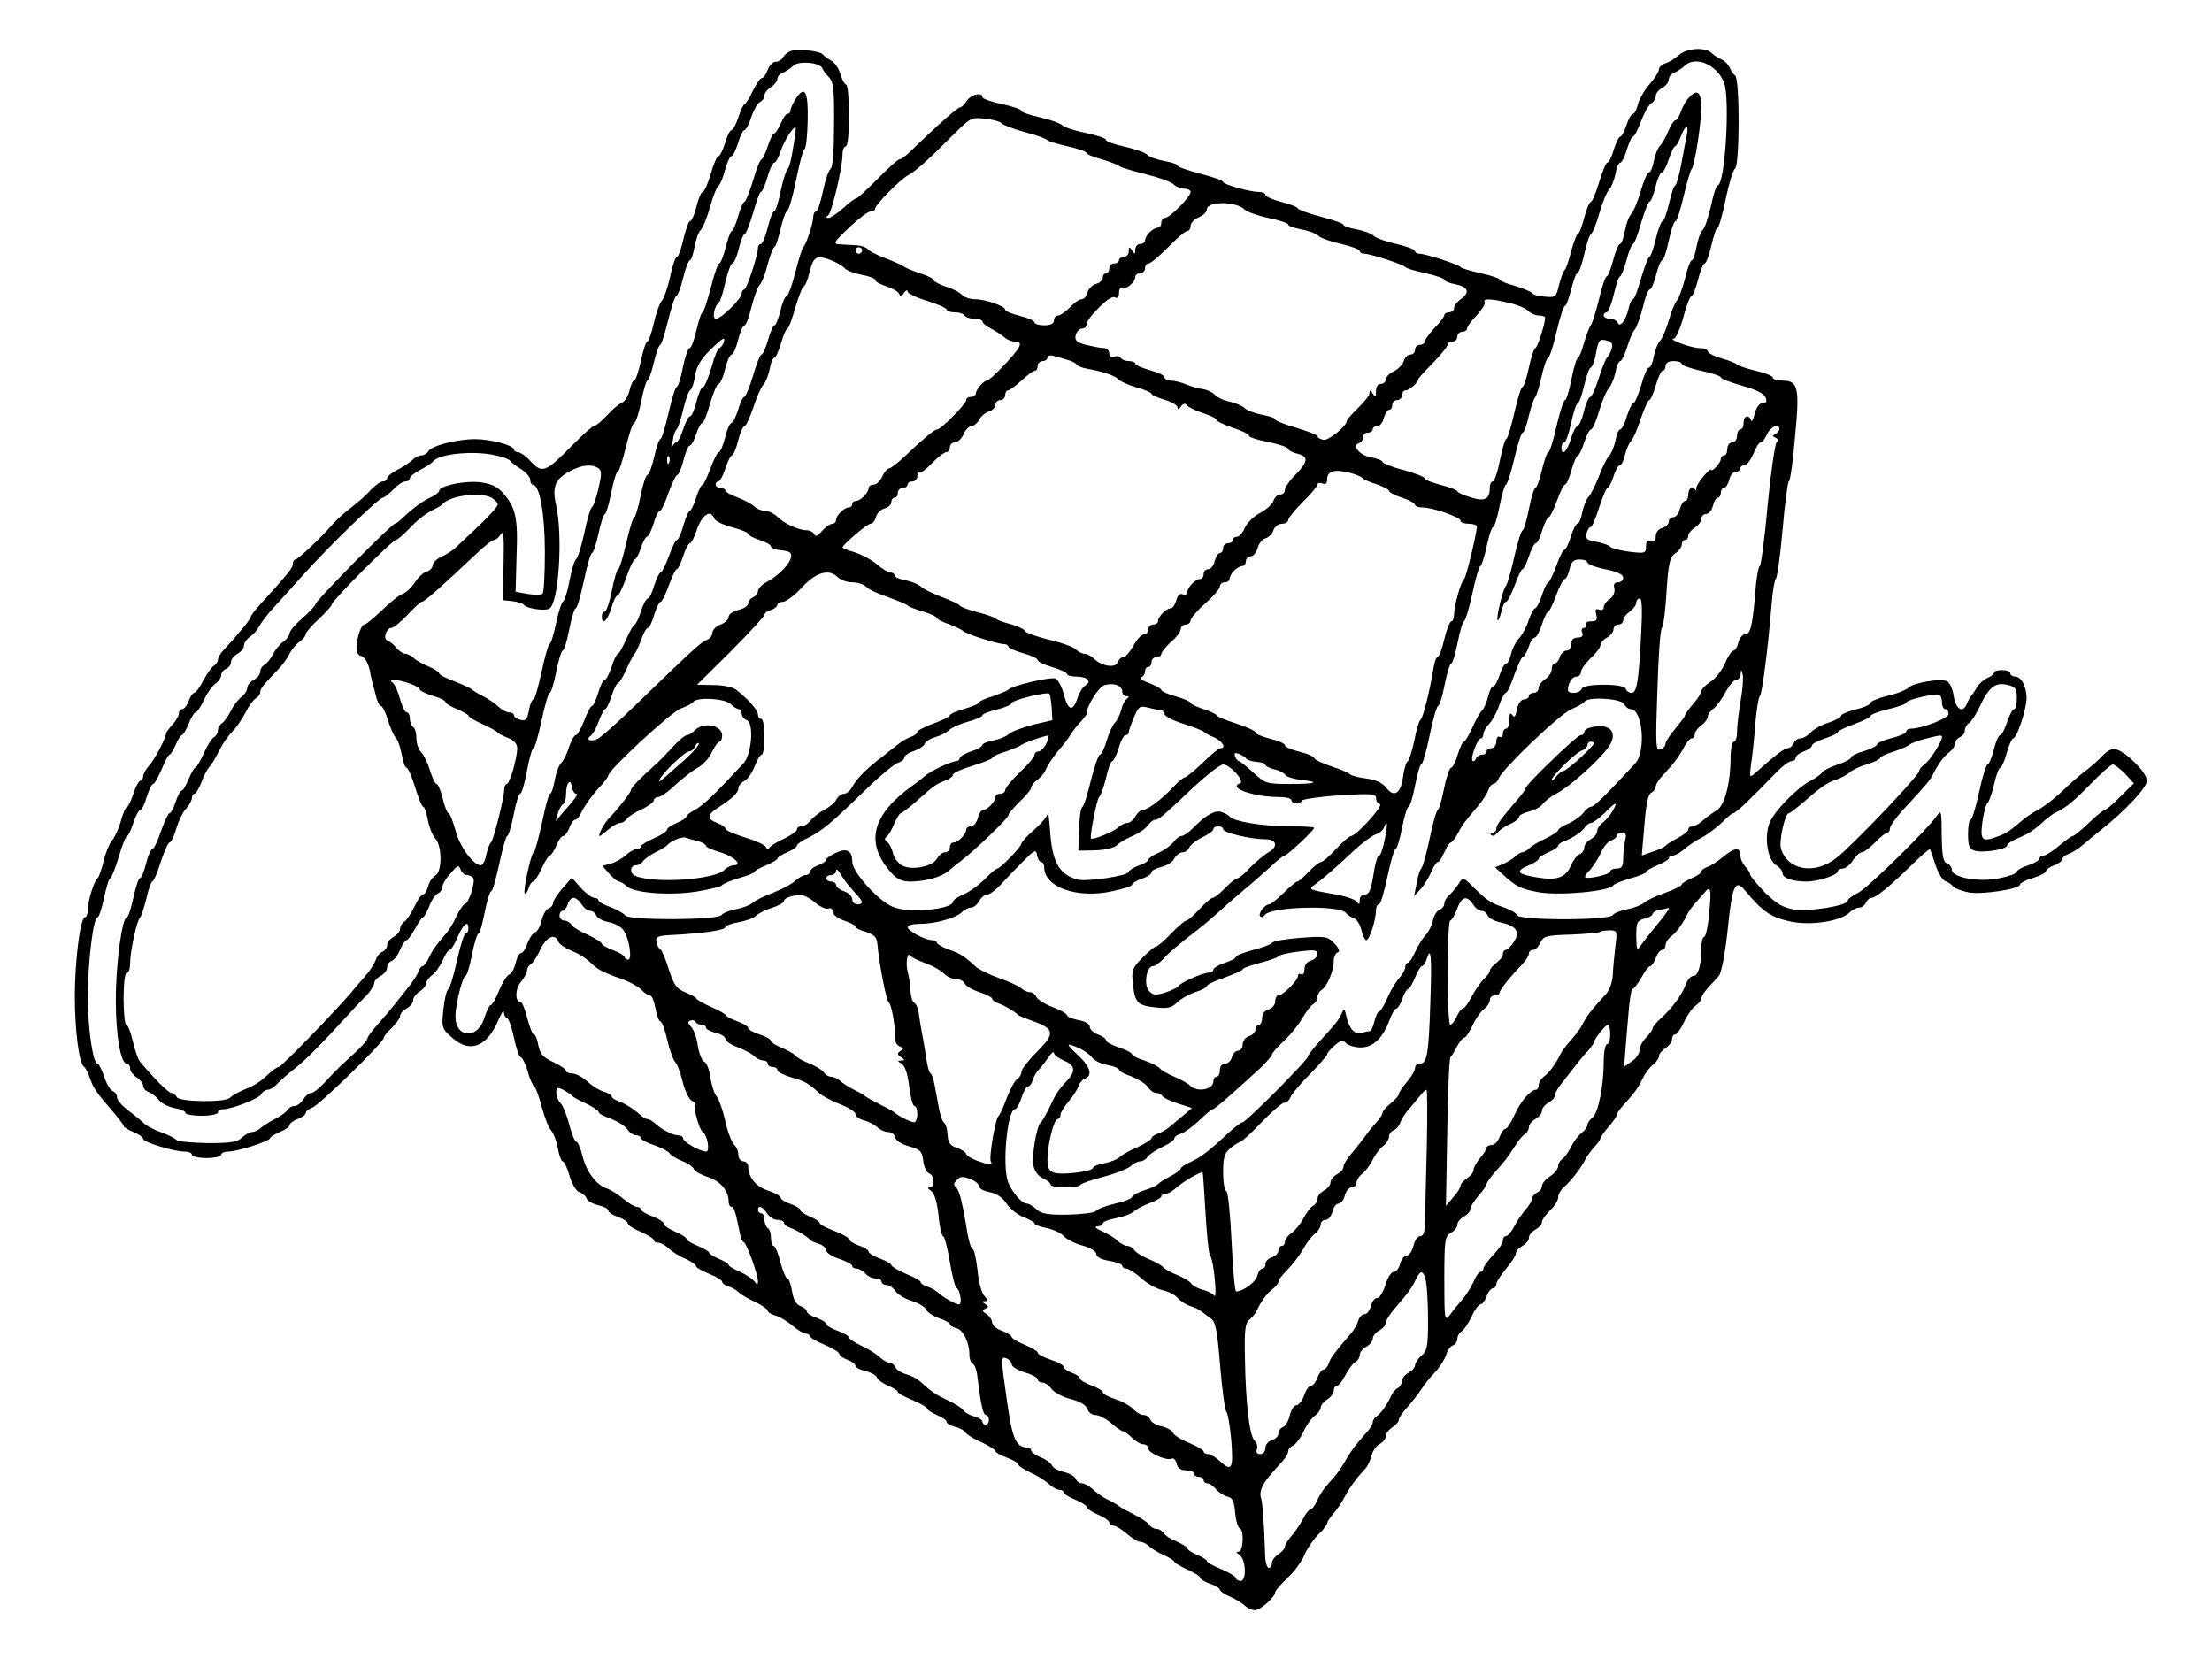 <?xml version="1.0" standalone="no"?>
<!DOCTYPE svg PUBLIC "-//W3C//DTD SVG 20010904//EN"
 "http://www.w3.org/TR/2001/REC-SVG-20010904/DTD/svg10.dtd">
<svg version="1.0" xmlns="http://www.w3.org/2000/svg"
 width="680pt" height="510pt" viewBox="0 0 680 510"
 preserveAspectRatio="xMidYMid meet">

<g transform="translate(0,510) scale(0.1,-0.1)"
fill="#000000" stroke="none">
<path d="M2430 4943 c-8 -3 -19 -12 -23 -19 -4 -8 -15 -14 -23 -14 -8 0 -19
-11 -24 -25 -5 -14 -13 -25 -18 -25 -5 0 -17 -18 -28 -40 -10 -22 -22 -40 -25
-40 -3 0 -12 -18 -19 -40 -7 -22 -17 -40 -21 -40 -5 0 -14 -18 -20 -40 -7 -22
-16 -40 -20 -40 -5 0 -16 -25 -24 -55 -9 -30 -20 -55 -25 -55 -4 0 -13 -20
-19 -45 -6 -25 -15 -45 -20 -45 -4 0 -13 -25 -20 -55 -7 -30 -16 -55 -20 -55
-5 0 -14 -27 -21 -61 -7 -33 -19 -66 -25 -73 -7 -7 -18 -38 -25 -69 -7 -31
-16 -57 -20 -57 -4 0 -13 -27 -20 -60 -7 -33 -16 -60 -21 -60 -4 0 -10 -14
-14 -31 -4 -17 -14 -33 -23 -37 -9 -3 -30 -21 -46 -39 -17 -18 -35 -33 -40
-33 -5 0 -34 -26 -65 -57 -83 -85 -94 -89 -128 -53 -15 17 -34 30 -40 30 -7 0
-13 4 -13 8 0 13 -72 32 -119 32 -56 0 -134 -20 -144 -37 -4 -7 -14 -13 -22
-13 -7 0 -20 -6 -27 -14 -8 -7 -28 -21 -46 -30 -18 -9 -32 -21 -32 -26 0 -6
-6 -10 -13 -10 -7 0 -24 -12 -38 -27 -14 -16 -41 -39 -59 -53 -19 -14 -43 -36
-55 -49 -36 -42 -109 -111 -117 -111 -4 0 -8 -6 -8 -14 0 -12 -13 -28 -100
-124 -17 -18 -30 -36 -30 -40 0 -6 -41 -56 -85 -103 -8 -9 -15 -21 -15 -27 0
-6 -6 -15 -13 -19 -7 -4 -21 -25 -32 -45 -11 -21 -23 -38 -28 -38 -4 0 -12
-11 -17 -25 -5 -14 -14 -25 -20 -25 -5 0 -10 -6 -10 -13 0 -7 -9 -23 -20 -35
-11 -12 -20 -24 -20 -28 0 -13 -35 -80 -52 -98 -10 -11 -18 -26 -18 -33 0 -7
-4 -13 -8 -13 -5 0 -15 -18 -22 -40 -7 -22 -16 -40 -19 -40 -4 0 -13 -20 -20
-46 -7 -25 -20 -51 -27 -58 -7 -8 -19 -36 -25 -62 -7 -27 -15 -51 -19 -54 -11
-8 -30 -70 -30 -96 0 -13 -4 -24 -9 -24 -14 0 -31 -133 -31 -243 0 -105 13
-206 28 -216 5 -4 14 -20 19 -37 11 -31 19 -42 75 -107 15 -18 28 -35 28 -38
0 -4 14 -12 30 -19 17 -7 30 -16 30 -21 0 -10 94 -39 127 -39 13 0 23 -4 23
-10 0 -5 20 -10 45 -10 25 0 45 5 45 10 0 6 10 10 22 10 28 0 128 32 128 41 0
3 14 12 30 19 17 7 30 16 30 21 0 5 11 14 25 19 14 5 25 14 25 19 0 5 9 12 20
16 21 7 220 201 220 215 0 4 11 18 25 31 13 13 25 29 25 36 0 7 9 17 20 23 11
6 20 17 20 25 0 8 9 20 20 27 11 7 20 18 20 25 0 6 8 18 18 25 10 7 25 28 33
46 7 17 17 32 21 32 5 0 16 18 25 40 18 41 33 52 33 25 0 -8 -4 -15 -9 -15 -4
0 -16 -37 -26 -82 -10 -46 -22 -86 -27 -89 -5 -3 -12 -31 -15 -63 -6 -55 -5
-58 28 -87 54 -48 107 -27 142 57 9 21 16 31 16 22 1 -10 5 -18 10 -18 4 0 14
-27 21 -60 7 -33 16 -60 21 -60 4 0 14 -19 21 -42 6 -24 16 -46 21 -49 4 -3
15 -32 23 -64 9 -32 21 -64 29 -71 7 -8 16 -32 20 -54 4 -22 10 -40 15 -40 4
0 14 -20 21 -45 7 -25 21 -47 30 -50 10 -3 20 -12 22 -19 3 -8 19 -17 36 -21
17 -4 31 -11 31 -16 0 -6 14 -15 30 -20 17 -6 30 -15 30 -20 0 -5 18 -17 40
-26 22 -10 40 -21 40 -25 0 -5 6 -8 13 -8 7 0 22 -8 33 -18 10 -10 34 -25 52
-32 17 -8 32 -18 32 -23 0 -4 18 -14 40 -23 22 -9 40 -20 40 -24 0 -5 9 -12
20 -15 11 -3 26 -12 32 -19 7 -6 30 -20 51 -29 20 -10 37 -22 37 -26 0 -5 10
-11 23 -15 13 -3 36 -17 53 -31 16 -14 35 -25 42 -25 6 0 12 -4 12 -8 0 -4 20
-16 45 -26 25 -11 45 -23 45 -28 0 -5 11 -13 25 -18 14 -5 25 -14 25 -19 0 -5
14 -12 31 -16 17 -4 33 -13 35 -20 3 -7 19 -19 35 -25 16 -7 29 -15 29 -19 0
-4 20 -15 45 -25 25 -11 45 -22 45 -26 0 -4 14 -13 30 -20 17 -7 30 -16 30
-21 0 -5 11 -11 25 -15 14 -3 29 -11 33 -18 4 -6 26 -20 50 -30 23 -11 42 -23
42 -27 0 -4 16 -13 35 -20 19 -7 35 -16 35 -21 0 -4 17 -15 38 -25 20 -9 46
-25 56 -35 11 -10 26 -18 33 -18 7 0 13 -4 13 -8 0 -5 16 -14 35 -22 19 -8 35
-18 35 -22 0 -5 16 -16 35 -24 19 -8 35 -19 35 -24 0 -6 6 -10 13 -10 6 0 25
-11 41 -25 16 -14 35 -25 42 -25 7 0 19 -6 26 -13 7 -7 28 -20 46 -28 17 -7
32 -17 32 -20 0 -3 18 -14 40 -24 22 -10 40 -21 40 -26 0 -4 14 -12 30 -18 17
-5 30 -14 30 -18 0 -4 15 -15 33 -22 17 -8 38 -21 45 -28 7 -7 21 -13 30 -13
17 0 62 41 62 55 0 5 17 24 38 44 21 20 45 52 52 71 8 19 27 47 42 62 16 15
28 31 28 36 0 4 9 17 19 29 10 11 26 34 35 52 16 30 36 57 63 86 7 7 15 24 19
39 3 15 15 31 25 37 11 5 19 16 19 24 0 8 9 20 20 27 11 7 20 17 20 23 0 6 12
24 28 41 15 17 34 42 42 54 8 13 27 37 43 53 15 17 30 41 33 53 3 12 12 25 20
28 8 3 14 12 14 20 0 8 6 19 13 23 7 4 21 25 31 46 9 20 21 37 27 37 5 0 14
11 19 25 5 14 14 25 20 25 5 0 10 6 10 13 0 6 14 28 30 47 16 19 30 40 30 47
0 7 9 17 20 23 11 6 20 17 20 25 0 8 9 19 20 25 11 6 20 16 20 23 0 7 12 23
25 36 14 13 25 31 25 40 0 9 8 24 18 32 24 22 48 53 63 80 6 13 20 32 30 43
11 11 19 23 19 26 0 4 11 20 25 36 14 16 25 32 25 36 0 5 9 18 20 30 36 40 45
52 60 83 8 17 23 36 33 43 9 7 17 19 17 25 0 7 9 18 20 25 11 7 20 19 20 27 0
8 4 15 10 15 5 0 17 17 27 38 9 20 25 43 35 50 10 7 18 17 18 23 0 5 9 19 20
32 12 12 27 29 34 37 8 9 19 67 27 140 14 139 23 160 54 122 53 -64 78 -82
140 -95 63 -13 154 1 181 28 8 8 22 15 30 15 8 0 17 7 20 15 4 8 11 15 18 15
13 0 60 39 129 107 26 25 48 44 50 42 2 -2 9 -24 17 -48 8 -24 21 -46 29 -49
9 -3 21 -11 26 -18 6 -6 28 -14 50 -18 43 -6 155 11 155 25 0 4 18 14 40 20
22 7 40 16 40 21 0 5 11 13 25 18 14 5 25 14 25 19 0 5 8 12 19 16 10 3 29 15
42 26 13 11 39 33 57 47 78 62 142 131 142 152 0 24 -60 85 -93 96 -13 4 -27
-2 -41 -17 -12 -13 -37 -35 -55 -49 -19 -14 -50 -41 -70 -61 -20 -19 -51 -44
-70 -55 -19 -10 -43 -26 -52 -34 -40 -34 -50 -41 -74 -50 -52 -20 -58 -15 -51
42 4 29 11 55 15 58 5 3 14 29 21 58 6 28 15 52 19 52 4 0 13 20 20 45 7 25
16 45 20 45 11 0 41 91 41 123 0 36 -16 67 -35 67 -8 0 -15 5 -15 10 0 6 -11
10 -25 10 -14 0 -25 -3 -25 -8 0 -4 -10 -12 -22 -17 -12 -6 -26 -19 -32 -30
-6 -11 -14 -22 -17 -25 -3 -3 -8 -13 -12 -22 -12 -32 -34 -20 -41 22 -3 23
-13 43 -21 46 -22 9 -103 -5 -118 -20 -7 -7 -36 -19 -65 -25 -28 -7 -52 -17
-52 -22 0 -5 -20 -14 -45 -20 -25 -6 -45 -15 -45 -19 0 -5 -17 -14 -37 -21
-21 -6 -46 -20 -56 -30 -10 -11 -24 -19 -33 -19 -8 0 -17 -7 -20 -15 -4 -8
-11 -15 -18 -15 -10 0 -36 -19 -100 -76 -18 -16 -18 -15 -13 27 4 24 10 80 13
124 4 44 10 82 14 85 7 5 25 147 36 280 3 41 9 77 13 80 4 3 14 71 21 153 7
81 16 147 19 147 4 0 13 61 19 135 15 153 10 175 -38 175 -17 0 -30 4 -30 9 0
5 -24 15 -52 21 -29 7 -55 16 -58 19 -3 4 -24 13 -47 19 -24 7 -43 17 -43 22
0 6 -12 10 -27 10 -27 1 -99 28 -77 29 6 1 19 30 29 66 9 36 21 65 25 65 4 0
13 23 20 50 7 28 16 50 20 50 5 0 14 25 21 55 7 30 15 55 19 55 4 0 15 39 25
88 10 48 23 90 29 94 14 9 15 276 0 286 -6 4 -13 15 -17 25 -4 9 -15 20 -24
24 -10 4 -24 13 -31 20 -20 19 -76 16 -102 -7 -12 -11 -31 -22 -41 -25 -11 -4
-19 -12 -19 -18 0 -7 -13 -28 -30 -47 -16 -19 -32 -47 -35 -62 -4 -15 -10 -28
-15 -28 -5 0 -14 -16 -20 -35 -6 -19 -15 -35 -19 -35 -4 0 -13 -18 -20 -40 -6
-22 -15 -40 -20 -40 -4 0 -15 -27 -25 -60 -10 -33 -21 -60 -25 -60 -4 0 -14
-22 -21 -50 -7 -27 -16 -50 -20 -50 -3 0 -12 -24 -20 -52 -7 -29 -16 -55 -20
-58 -4 -3 -11 -23 -17 -45 -9 -38 -11 -40 -43 -37 -19 1 -37 6 -40 11 -3 4
-26 14 -52 22 -27 7 -48 16 -48 20 0 3 -26 12 -57 19 -32 7 -60 15 -63 19 -6
8 -107 41 -126 41 -8 0 -14 4 -14 8 0 5 -26 15 -57 22 -31 7 -63 18 -70 25 -7
7 -31 16 -53 20 -22 4 -40 10 -40 14 0 4 -31 15 -70 25 -38 10 -70 22 -70 25
0 4 -22 13 -50 20 -27 7 -50 17 -50 22 0 5 -9 9 -20 9 -28 0 -110 23 -110 31
0 4 -31 15 -70 25 -38 10 -70 21 -70 25 0 4 -18 10 -40 14 -22 4 -46 12 -53
19 -6 7 -38 18 -69 25 -32 7 -58 16 -58 21 0 5 -27 14 -61 21 -33 7 -66 17
-72 23 -7 7 -38 18 -69 25 -32 7 -58 16 -58 20 0 5 -27 14 -60 21 -33 7 -60
17 -60 21 0 17 -35 9 -48 -11 -7 -11 -16 -20 -21 -20 -7 0 -75 -60 -157 -140
-12 -11 -25 -20 -29 -20 -5 0 -35 -27 -67 -60 -33 -33 -62 -60 -66 -60 -4 0
-22 -13 -40 -30 -18 -16 -39 -30 -45 -30 -8 0 -9 3 -1 8 11 8 44 147 44 187 0
14 5 25 10 25 6 0 10 38 10 95 0 52 -4 95 -9 95 -4 0 -12 14 -17 31 -5 18 -18
37 -29 43 -11 6 -23 15 -26 19 -8 11 -80 18 -99 10z m98 -53 c2 -6 11 -18 20
-27 14 -14 17 -38 16 -146 0 -76 -4 -131 -10 -135 -6 -4 -17 -35 -24 -69 -7
-35 -17 -63 -21 -63 -5 0 -9 -8 -9 -17 0 -19 -22 -86 -31 -93 -3 -3 -14 -38
-24 -77 -10 -40 -22 -73 -27 -73 -4 0 -13 -20 -19 -45 -6 -25 -14 -45 -18 -45
-4 0 -13 -20 -20 -45 -7 -25 -16 -45 -20 -45 -4 0 -16 -29 -26 -65 -11 -36
-23 -65 -27 -65 -4 0 -13 -18 -19 -40 -7 -22 -16 -40 -20 -40 -5 0 -14 -20
-20 -45 -6 -25 -15 -45 -19 -45 -4 0 -16 -22 -26 -50 -10 -27 -21 -50 -24 -50
-4 0 -13 -18 -20 -40 -7 -22 -16 -40 -19 -40 -4 0 -13 -20 -20 -45 -7 -25 -16
-45 -20 -45 -4 0 -15 -22 -25 -50 -10 -27 -21 -50 -25 -50 -4 0 -13 -18 -20
-40 -6 -22 -15 -40 -20 -40 -4 0 -14 -18 -21 -40 -7 -22 -16 -40 -19 -40 -3 0
-15 -20 -26 -45 -11 -25 -22 -45 -26 -45 -3 0 -12 -18 -19 -40 -7 -22 -17 -40
-21 -40 -5 0 -14 -18 -20 -40 -7 -22 -15 -40 -19 -40 -4 0 -15 -20 -24 -45
-10 -25 -21 -45 -26 -45 -5 0 -14 -17 -21 -37 -6 -21 -18 -43 -25 -50 -7 -7
-15 -31 -19 -53 -4 -22 -10 -40 -14 -40 -4 0 -15 -40 -25 -90 -11 -49 -22 -90
-25 -90 -8 0 -34 -120 -28 -127 3 -2 8 5 12 16 3 12 10 21 14 21 4 0 16 18 26
40 10 22 21 40 25 40 4 0 13 14 20 30 7 17 16 30 21 30 5 0 14 11 19 25 5 14
13 25 18 25 5 0 14 10 19 23 12 23 36 57 66 88 9 11 17 22 17 25 0 17 194 196
223 206 17 6 35 15 38 20 11 16 97 11 115 -6 8 -9 20 -16 25 -16 5 0 9 -6 9
-14 0 -8 7 -17 16 -20 22 -9 15 -104 -10 -132 -84 -91 -125 -131 -149 -143
-15 -8 -27 -18 -27 -21 0 -4 -13 -13 -30 -20 -16 -7 -30 -16 -30 -21 0 -5 -18
-17 -40 -26 -22 -10 -40 -21 -40 -25 0 -5 -6 -8 -13 -8 -7 0 -23 -9 -34 -20
-12 -10 -33 -22 -46 -25 l-25 -7 21 -24 c11 -13 25 -24 30 -24 4 0 15 -6 23
-14 21 -21 130 -30 215 -17 40 7 76 15 79 20 3 4 26 14 53 22 26 7 47 16 47
19 0 4 16 12 35 20 19 8 35 17 35 21 0 3 13 12 30 19 17 7 30 16 30 21 0 4 17
16 37 25 40 20 69 44 179 151 40 39 83 74 94 78 11 3 20 11 20 16 0 6 13 15
29 20 16 6 32 16 34 23 3 8 18 16 32 20 15 4 33 13 41 20 7 8 33 20 58 27 26
7 46 16 46 20 0 4 20 12 45 18 25 6 45 15 45 20 0 8 109 36 116 28 2 -2 5 -21
7 -42 l2 -39 -60 -14 c-33 -9 -66 -21 -73 -28 -7 -7 -28 -16 -47 -20 -19 -3
-35 -10 -35 -14 0 -5 -16 -14 -35 -20 -19 -6 -35 -16 -35 -21 0 -5 -5 -9 -11
-9 -14 0 -81 -31 -95 -45 -6 -5 -23 -19 -39 -30 -125 -90 -147 -176 -66 -267
18 -21 34 -28 60 -28 44 0 96 14 116 32 8 7 26 22 41 33 44 34 144 130 144
139 0 5 16 23 35 42 19 18 35 37 35 43 0 5 8 16 18 23 10 7 21 20 25 28 9 21
29 50 47 70 8 9 22 27 30 40 8 13 23 32 33 42 9 10 17 20 17 23 0 24 38 85 56
89 29 8 54 -2 54 -20 0 -8 6 -14 13 -14 8 0 9 -3 1 -8 -6 -4 -14 -19 -17 -34
-4 -15 -13 -33 -20 -40 -7 -7 -18 -32 -25 -55 -7 -24 -16 -43 -21 -43 -4 0
-16 -35 -27 -77 -10 -43 -22 -81 -27 -84 -5 -3 -9 -35 -10 -70 l-2 -64 52 1
c31 1 58 8 67 16 8 8 29 21 48 28 18 8 39 22 46 32 7 10 17 18 23 18 11 0 24
11 118 100 41 38 82 70 91 70 21 0 68 -52 52 -58 -40 -13 42 -42 117 -42 23 0
41 -4 41 -10 0 -12 27 -13 32 -1 2 4 54 12 116 16 96 6 112 5 112 -8 0 -9 5
-17 12 -19 12 -4 -73 -98 -89 -98 -5 0 -25 -18 -46 -40 -20 -22 -41 -40 -46
-40 -5 0 -22 -13 -38 -30 -15 -16 -31 -30 -35 -30 -4 0 -23 -16 -42 -35 -20
-19 -39 -35 -44 -35 -14 0 -36 -29 -28 -37 4 -4 10 -2 14 4 16 26 233 32 250
6 4 -5 14 -12 24 -16 9 -3 19 -19 23 -36 4 -17 11 -31 15 -31 10 0 30 63 30
93 0 9 4 17 9 17 5 0 16 38 26 85 10 47 21 85 25 85 4 0 13 29 20 65 7 36 16
65 20 65 4 0 13 29 20 65 7 36 15 65 19 65 4 0 16 41 26 90 10 50 22 90 26 90
4 0 13 29 20 65 7 36 16 65 20 65 4 0 13 29 20 65 7 36 16 65 19 65 4 0 16 38
26 85 10 47 21 85 25 85 3 0 12 27 19 60 7 33 16 60 20 60 4 0 13 29 20 65 7
36 16 65 19 65 4 0 16 36 26 80 10 44 22 80 26 80 4 0 13 24 19 53 7 28 16 54
20 57 3 3 12 31 19 63 7 31 16 57 20 57 4 0 16 36 26 80 10 44 22 80 26 80 4
0 12 23 19 50 7 28 15 50 19 50 4 0 14 26 21 58 7 31 16 60 21 63 5 3 17 32
26 65 9 32 23 65 30 72 7 7 15 28 19 47 3 19 10 35 15 35 4 0 14 18 20 40 7
22 15 40 19 40 4 0 15 21 25 48 10 26 24 51 32 55 7 4 13 14 13 22 0 8 9 19
20 25 11 6 20 17 20 26 0 8 8 18 18 21 9 4 23 13 30 20 33 33 100 5 122 -51
19 -51 3 -316 -20 -316 -4 0 -13 -28 -20 -62 -8 -35 -19 -69 -26 -75 -7 -7
-15 -31 -19 -53 -4 -22 -10 -40 -14 -40 -4 0 -14 -25 -21 -56 -8 -31 -19 -61
-25 -68 -6 -6 -17 -33 -25 -61 -8 -27 -20 -56 -27 -63 -7 -7 -15 -28 -19 -47
-3 -19 -10 -35 -15 -35 -5 0 -16 -25 -24 -55 -9 -30 -20 -55 -24 -55 -4 0 -13
-18 -20 -40 -6 -22 -16 -40 -20 -40 -5 0 -12 -16 -15 -35 -4 -19 -13 -40 -20
-47 -7 -7 -21 -36 -31 -63 -11 -28 -25 -56 -32 -63 -7 -7 -15 -28 -19 -47 -3
-19 -10 -35 -15 -35 -4 0 -14 -18 -20 -40 -7 -22 -16 -40 -20 -40 -4 0 -15
-22 -25 -50 -10 -27 -21 -50 -24 -50 -4 0 -13 -18 -20 -40 -7 -22 -17 -40 -21
-40 -4 0 -13 -17 -20 -37 -6 -20 -20 -46 -30 -56 -10 -11 -21 -33 -24 -48 -4
-16 -10 -29 -15 -29 -5 0 -14 -16 -20 -35 -6 -19 -15 -35 -20 -35 -5 0 -11
-14 -15 -30 -4 -17 -12 -36 -18 -43 -7 -6 -21 -31 -31 -54 -11 -24 -22 -43
-26 -43 -4 0 -12 -18 -19 -40 -6 -22 -16 -40 -20 -40 -5 0 -15 -29 -22 -65 -7
-36 -16 -65 -19 -65 -4 0 -15 -39 -25 -87 -10 -49 -22 -90 -26 -93 -4 -3 -10
-23 -14 -45 l-8 -40 21 23 c11 12 25 36 32 52 7 17 16 30 20 30 4 0 13 13 20
30 7 17 16 30 20 30 3 0 13 12 21 27 14 27 18 33 64 87 13 15 27 37 30 47 4
11 11 19 16 19 5 0 13 8 16 17 12 30 189 199 224 213 19 8 37 18 40 23 11 16
112 10 121 -7 5 -9 14 -16 21 -16 37 0 48 -132 13 -168 -100 -107 -126 -132
-135 -132 -5 0 -16 -8 -23 -18 -7 -10 -28 -25 -45 -33 -18 -7 -33 -17 -33 -21
0 -4 -17 -15 -37 -25 -21 -9 -44 -23 -51 -30 -7 -7 -17 -13 -22 -13 -5 0 -15
-6 -22 -13 -7 -7 -24 -17 -37 -23 l-25 -10 21 -20 c45 -40 55 -46 114 -57 63
-11 216 3 228 21 3 5 27 14 54 22 26 7 47 16 47 19 0 4 16 13 35 21 19 8 35
17 35 22 0 4 6 8 13 8 7 0 22 9 34 19 11 10 35 27 54 36 19 10 46 31 62 46 15
16 31 29 35 29 8 0 61 51 131 124 19 20 40 36 47 36 8 0 14 5 14 10 0 6 11 15
25 20 14 5 25 13 25 18 0 5 18 15 40 22 22 7 40 16 40 20 0 3 23 14 50 24 28
10 50 21 50 25 0 4 25 14 55 21 30 7 55 16 55 20 0 9 92 30 102 24 5 -3 8 -14
8 -25 0 -10 5 -19 10 -19 6 0 10 -7 10 -15 0 -13 -82 -45 -117 -45 -7 0 -13
-4 -13 -9 0 -5 -20 -14 -45 -20 -25 -6 -45 -15 -45 -20 0 -4 -18 -13 -40 -20
-22 -6 -40 -15 -40 -20 0 -4 -18 -14 -40 -21 -23 -8 -44 -18 -48 -24 -4 -6
-20 -18 -36 -26 -41 -21 -111 -93 -126 -129 -17 -43 -7 -112 19 -130 12 -7 21
-19 21 -26 0 -14 31 -25 74 -25 35 0 96 20 96 32 0 4 7 8 15 8 8 0 22 11 31
25 9 14 21 25 28 25 6 0 24 14 40 30 16 17 33 30 38 30 4 0 8 6 8 14 0 7 22
38 50 67 65 70 75 83 83 100 14 28 32 54 50 67 9 7 17 19 17 26 0 8 7 16 15
20 8 3 15 12 15 20 0 8 6 19 13 23 7 4 21 26 31 47 29 63 49 79 85 71 27 -6
31 -11 31 -41 0 -19 -4 -34 -8 -34 -5 0 -15 -18 -22 -40 -7 -22 -17 -40 -21
-40 -5 0 -14 -20 -20 -45 -6 -25 -15 -45 -19 -45 -4 0 -16 -38 -26 -85 -10
-47 -22 -85 -26 -85 -5 0 -8 -20 -8 -44 0 -36 4 -46 20 -51 26 -8 100 4 100
16 0 5 16 15 35 23 33 14 47 23 84 57 10 8 24 19 32 22 30 14 54 34 108 89 31
32 61 58 66 58 6 0 22 -13 38 -29 l27 -29 -42 -41 c-22 -23 -44 -41 -48 -41
-4 0 -26 -18 -49 -40 -23 -22 -45 -40 -49 -40 -4 0 -23 -14 -42 -30 -19 -16
-41 -30 -47 -30 -7 0 -13 -4 -13 -9 0 -5 -16 -15 -35 -21 -19 -6 -35 -15 -35
-20 0 -5 -24 -14 -54 -20 -62 -13 -146 2 -146 27 0 7 -7 16 -15 19 -12 5 -15
25 -16 88 0 67 -2 78 -12 62 -24 -38 -213 -224 -244 -240 -18 -9 -33 -20 -33
-25 0 -15 -117 -34 -164 -27 -36 6 -54 17 -91 53 -25 26 -45 50 -45 55 0 5 -7
16 -15 24 -8 9 -15 24 -15 35 0 26 -19 24 -54 -6 -16 -13 -37 -27 -47 -30 -11
-4 -19 -10 -19 -14 0 -5 -13 -14 -30 -21 -16 -7 -30 -15 -30 -19 0 -4 -24 -16
-52 -26 -29 -10 -58 -24 -65 -31 -7 -6 -29 -15 -50 -19 -21 -4 -41 -12 -45
-18 -10 -17 -290 -17 -295 0 -2 7 -21 17 -41 24 -40 13 -51 21 -95 64 -28 28
-30 29 -41 11 -6 -10 -19 -26 -28 -35 -10 -8 -18 -21 -18 -29 0 -7 -6 -15 -14
-18 -8 -3 -18 -18 -21 -33 -3 -16 -14 -37 -24 -47 -9 -11 -24 -34 -31 -51 -8
-18 -18 -33 -22 -33 -5 0 -8 -6 -8 -13 0 -7 -8 -22 -18 -33 -10 -11 -27 -38
-37 -62 -10 -23 -22 -42 -26 -42 -4 0 -10 -14 -14 -30 -4 -17 -10 -30 -15 -30
-5 0 -14 -2 -22 -5 -21 -8 -39 10 -48 46 -6 29 -8 31 -15 15 -9 -21 -17 -31
-70 -89 -19 -21 -35 -42 -35 -46 0 -10 -190 -201 -200 -201 -5 0 -24 -15 -43
-32 -60 -56 -86 -76 -117 -90 -16 -7 -30 -16 -30 -20 0 -4 -15 -15 -32 -24
-18 -9 -35 -20 -38 -24 -3 -4 -22 -13 -42 -19 -21 -7 -38 -16 -38 -21 0 -4
-24 -14 -52 -20 -29 -7 -56 -17 -59 -23 -4 -5 -42 -10 -86 -11 -63 -1 -83 3
-97 17 -10 9 -23 17 -29 17 -16 0 -45 34 -58 66 -19 51 -2 224 21 224 5 0 14
16 20 35 6 19 15 35 20 35 5 0 12 9 15 20 3 11 12 26 19 32 6 7 20 24 29 38 9
13 17 19 17 13 0 -6 14 -16 30 -23 34 -14 38 -31 13 -59 -31 -33 -38 -45 -57
-86 -11 -22 -22 -42 -26 -45 -13 -9 -29 -103 -23 -133 3 -17 15 -33 29 -39 13
-6 24 -15 24 -20 0 -10 87 -11 92 0 2 4 34 15 72 25 38 10 75 25 83 33 8 8 21
14 28 14 8 0 18 6 22 13 4 7 25 21 46 31 20 9 37 21 37 26 0 5 9 12 21 15 11
4 36 22 56 41 19 19 38 34 41 34 6 0 61 48 150 130 17 17 32 34 32 38 0 4 17
24 38 43 20 19 46 51 56 70 11 18 25 38 33 42 7 4 13 14 13 22 0 8 6 18 13 22
17 11 37 58 37 88 0 13 5 25 12 27 8 3 5 12 -10 28 -20 21 -27 23 -103 17 -45
-3 -85 -10 -88 -15 -3 -5 -30 -15 -58 -22 -29 -8 -53 -17 -53 -21 0 -4 -16
-13 -35 -19 -19 -6 -35 -16 -35 -21 0 -5 -7 -9 -15 -9 -17 0 -89 -32 -93 -42
-2 -4 -19 -12 -39 -19 -29 -9 -38 -9 -50 4 -18 17 -9 77 11 77 7 0 21 10 33
23 18 20 38 37 111 94 13 10 44 36 68 58 24 22 58 51 75 65 17 14 49 42 71 62
22 21 43 38 47 38 8 0 91 78 91 85 0 3 -36 5 -81 5 -77 0 -168 15 -179 30 -3
4 -14 10 -25 14 -21 6 -48 -9 -90 -52 -12 -12 -27 -22 -33 -22 -6 0 -17 -8
-24 -18 -7 -10 -28 -25 -45 -33 -18 -7 -33 -18 -33 -22 0 -4 -13 -13 -30 -18
-16 -6 -30 -15 -30 -19 0 -12 -126 -31 -157 -24 -54 14 -77 51 -84 139 -3 44
-7 73 -8 65 0 -8 -19 -31 -41 -50 -22 -19 -40 -39 -40 -43 0 -10 -65 -77 -74
-77 -4 0 -22 -15 -39 -33 -18 -18 -47 -39 -64 -46 -18 -8 -33 -17 -33 -22 0
-25 -140 -38 -187 -16 -44 19 -123 107 -123 137 0 35 -16 44 -49 29 -17 -8
-31 -17 -31 -22 0 -4 -11 -12 -25 -17 -14 -5 -25 -14 -25 -20 0 -5 -6 -10 -13
-10 -7 0 -22 -8 -33 -18 -10 -10 -41 -26 -69 -37 -27 -10 -55 -24 -62 -31 -7
-6 -29 -15 -50 -19 -21 -4 -41 -12 -45 -18 -10 -16 -286 -17 -296 -1 -4 6 -24
17 -44 25 -21 7 -38 17 -38 21 0 4 -6 8 -13 8 -8 0 -26 14 -42 31 l-27 31 -29
-33 c-16 -19 -29 -39 -29 -45 0 -7 -6 -14 -14 -17 -8 -3 -17 -20 -21 -37 -4
-17 -13 -34 -20 -36 -8 -3 -18 -19 -24 -35 -5 -16 -14 -29 -20 -29 -5 0 -12
-14 -16 -31 -4 -17 -13 -33 -20 -35 -7 -3 -21 -25 -31 -50 -10 -24 -21 -44
-26 -44 -4 0 -12 -18 -19 -39 -20 -67 -89 -63 -89 5 0 34 22 124 31 124 4 0
13 29 20 65 7 36 16 65 20 65 4 0 12 29 19 65 7 36 16 65 20 65 4 0 15 38 25
85 10 47 21 85 24 85 4 0 13 29 20 65 7 36 16 65 20 65 5 0 14 32 21 70 7 39
16 70 20 70 4 0 15 38 25 85 10 47 21 85 25 85 4 0 13 29 20 65 7 36 16 65 20
65 4 0 13 29 20 65 7 36 16 65 20 65 4 0 15 38 25 85 10 47 21 85 25 85 4 0
13 27 20 60 7 33 16 60 20 60 3 0 12 29 19 65 7 36 16 65 20 65 4 0 15 34 25
75 10 41 21 75 26 75 4 0 14 29 21 65 7 36 16 65 19 65 4 0 13 25 20 55 7 30
16 55 20 55 3 0 14 34 24 75 10 41 21 75 25 75 4 0 14 25 21 55 7 30 17 55 21
55 4 0 10 18 14 40 4 22 12 46 19 53 7 6 20 39 29 71 9 33 21 62 26 65 5 3 14
25 20 49 7 23 15 42 20 42 4 0 13 18 20 40 6 22 15 40 20 40 4 0 14 18 21 41
8 23 20 43 27 46 7 3 13 11 13 19 0 8 9 19 20 26 11 7 20 19 20 26 0 7 8 16
18 19 9 4 23 13 31 21 16 16 83 10 89 -8z m551 -169 c4 -5 35 -17 71 -27 36
-9 67 -21 70 -25 3 -3 31 -12 63 -19 31 -7 57 -16 57 -20 0 -4 21 -13 48 -20
26 -8 49 -17 52 -20 3 -4 39 -15 80 -25 41 -10 81 -24 88 -32 7 -7 22 -13 33
-13 10 0 19 -5 19 -10 0 -15 -64 -80 -79 -80 -6 0 -11 -7 -11 -15 0 -8 -5 -15
-11 -15 -6 0 -17 -6 -25 -14 -8 -8 -14 -19 -14 -25 0 -6 -7 -11 -15 -11 -8 0
-15 -8 -15 -17 0 -15 -2 -16 -10 -3 -8 13 -10 12 -10 -2 0 -10 -7 -18 -15 -18
-8 0 -15 -4 -15 -10 0 -5 -7 -10 -15 -10 -8 0 -15 -7 -15 -15 0 -8 -4 -15 -10
-15 -5 0 -10 -6 -10 -14 0 -7 -9 -16 -21 -19 -11 -3 -23 -15 -26 -26 -3 -12
-11 -21 -18 -21 -7 0 -23 -11 -36 -25 -13 -13 -30 -25 -36 -25 -7 0 -13 -7
-13 -15 0 -10 -10 -15 -30 -15 -16 0 -30 4 -30 9 0 5 -20 14 -45 20 -25 6 -45
15 -45 19 0 11 -61 32 -92 32 -15 0 -33 6 -40 13 -7 8 -30 20 -51 26 -20 7
-37 16 -37 20 0 4 -19 14 -42 21 -24 8 -45 17 -48 20 -3 3 -27 14 -55 25 -27
10 -53 23 -57 29 -4 5 -19 11 -35 12 -15 1 -39 2 -52 3 -21 1 -19 6 29 51 29
28 59 50 66 50 8 0 14 3 14 8 0 12 76 89 101 103 23 12 60 45 144 129 48 48
52 50 94 45 25 -3 47 -9 50 -14z m747 -265 c7 -7 40 -19 73 -26 34 -7 61 -16
61 -20 0 -5 18 -11 40 -15 22 -4 46 -13 53 -20 7 -7 39 -18 70 -25 31 -7 57
-17 57 -22 0 -4 6 -8 14 -8 19 0 120 -33 126 -41 3 -4 31 -12 63 -19 31 -7 57
-16 57 -20 0 -4 16 -11 35 -14 39 -8 45 -25 15 -46 -11 -8 -20 -20 -20 -27 0
-7 -7 -13 -15 -13 -8 0 -15 -4 -15 -9 0 -4 -13 -22 -30 -39 -16 -18 -30 -36
-30 -42 0 -5 -7 -10 -15 -10 -8 0 -15 -7 -15 -15 0 -8 -6 -15 -14 -15 -8 0
-18 -9 -21 -21 -4 -11 -18 -25 -31 -31 -13 -6 -24 -17 -24 -25 0 -7 -7 -13
-15 -13 -9 0 -15 -9 -15 -22 0 -19 -2 -20 -10 -8 -7 11 -10 12 -10 2 0 -7 -16
-28 -35 -46 -19 -19 -35 -36 -35 -40 0 -16 -57 -62 -72 -58 -10 2 -18 7 -18
11 0 4 -29 15 -65 26 -36 10 -65 22 -65 26 0 4 -18 10 -40 14 -22 4 -46 13
-53 20 -7 7 -28 16 -45 20 -18 3 -39 13 -47 21 -8 9 -25 16 -37 18 -13 1 -36
8 -51 14 -16 7 -37 12 -48 12 -10 0 -19 5 -19 10 0 6 -20 15 -45 22 -25 7 -45
16 -45 20 0 4 -9 8 -19 8 -11 0 -22 4 -26 10 -3 5 -12 7 -20 3 -9 -3 -15 1
-15 11 0 9 -8 16 -17 16 -10 0 -34 5 -55 10 -29 8 -35 14 -31 30 3 11 12 20
19 20 8 0 14 5 14 10 0 11 12 28 37 53 29 29 44 38 53 32 6 -3 10 3 10 15 0
12 5 18 10 15 11 -7 40 18 40 34 0 6 7 11 15 11 8 0 15 7 15 15 0 8 5 15 11
15 6 0 33 23 60 50 27 28 53 50 59 50 5 0 10 7 10 15 0 9 11 21 25 27 14 6 25
17 25 24 0 26 90 26 116 0z m-1176 -126 c0 -5 -4 -10 -10 -10 -5 0 -10 5 -10
10 0 6 5 10 10 10 6 0 10 -4 10 -10z m-95 -30 c15 -6 33 -16 41 -24 7 -8 32
-17 54 -21 22 -4 40 -11 40 -15 0 -5 15 -14 34 -20 19 -6 37 -16 40 -23 3 -9
8 -8 15 3 6 8 11 10 11 4 0 -6 27 -19 60 -29 33 -10 60 -22 60 -27 0 -4 11 -8
24 -8 14 0 28 -4 31 -10 3 -5 17 -10 31 -10 13 0 24 -4 24 -8 0 -5 12 -15 28
-23 15 -8 33 -20 40 -26 7 -7 22 -13 32 -13 14 0 18 -5 13 -16 -6 -17 -89
-104 -99 -104 -10 0 -34 -28 -34 -39 0 -6 -7 -11 -15 -11 -8 0 -15 -4 -15 -10
0 -12 -77 -90 -89 -90 -9 0 -44 -30 -102 -85 -20 -19 -41 -35 -46 -35 -5 0
-15 -11 -21 -25 -6 -14 -18 -25 -27 -25 -8 0 -15 -5 -15 -11 0 -14 -25 -39
-39 -39 -6 0 -11 -4 -11 -10 0 -5 -5 -10 -11 -10 -14 0 -39 -25 -39 -39 0 -6
-5 -11 -11 -11 -7 0 -21 -10 -32 -22 -13 -16 -21 -19 -24 -10 -3 6 -13 12 -23
12 -25 0 -71 21 -92 43 -10 9 -27 17 -37 17 -11 0 -26 6 -33 14 -8 7 -30 19
-51 27 -20 7 -37 17 -37 21 0 4 -7 8 -15 8 -8 0 -15 5 -15 10 0 6 4 10 8 10 5
0 15 18 22 40 7 22 16 40 20 40 4 0 13 20 19 45 6 25 15 45 20 45 4 0 16 26
27 58 10 31 24 63 31 70 7 7 15 28 19 47 3 19 10 35 14 35 4 0 14 20 21 45 7
25 16 45 20 45 3 0 14 29 24 65 11 36 22 65 26 65 4 0 12 20 18 45 12 47 21
52 66 35z m2083 -131 c24 -5 51 -16 59 -24 8 -8 23 -15 34 -15 10 0 19 -3 19
-6 0 -19 -24 -94 -30 -94 -4 0 -13 -27 -20 -60 -7 -33 -16 -60 -20 -60 -4 0
-15 -36 -25 -80 -10 -44 -21 -80 -25 -80 -3 0 -12 -29 -19 -65 -7 -36 -17 -65
-22 -65 -5 0 -9 -8 -9 -17 0 -38 -14 -46 -59 -32 -22 7 -41 15 -41 19 0 3 -22
12 -50 19 -27 7 -50 16 -50 20 0 5 -29 16 -65 26 -36 9 -65 21 -65 25 0 4 -16
11 -36 14 -35 7 -59 36 -36 44 7 2 12 10 12 18 0 8 7 14 15 14 8 0 15 5 15 10
0 6 6 10 14 10 8 0 17 11 20 25 4 14 11 25 16 25 6 0 10 7 10 15 0 8 7 15 15
15 8 0 15 7 15 15 0 8 5 15 11 15 11 0 39 24 39 34 0 3 20 25 45 50 25 26 45
51 45 56 0 6 7 10 15 10 8 0 15 7 15 15 0 8 7 15 15 15 8 0 15 5 15 10 0 6 13
24 30 41 16 18 27 35 24 40 -7 12 20 11 74 -2z m-1358 -175 c14 -3 27 -10 30
-15 3 -4 17 -10 30 -12 54 -10 85 -21 97 -32 6 -7 32 -19 57 -26 26 -7 46 -16
46 -20 0 -3 18 -11 40 -18 22 -6 40 -17 40 -24 0 -7 4 -6 10 3 7 10 13 11 18
5 4 -6 26 -17 50 -25 23 -7 42 -17 42 -21 0 -4 23 -15 50 -24 28 -9 50 -20 50
-25 0 -4 27 -13 60 -19 33 -7 60 -16 60 -21 0 -4 13 -11 29 -15 35 -8 33 -25
-11 -69 -15 -15 -28 -35 -28 -42 0 -8 -6 -14 -14 -14 -8 0 -17 -8 -21 -19 -3
-10 -21 -27 -40 -37 -20 -10 -41 -31 -48 -46 -6 -16 -18 -28 -24 -28 -7 0 -13
-4 -13 -10 0 -5 -7 -10 -15 -10 -8 0 -15 -7 -15 -15 0 -8 -4 -15 -10 -15 -5 0
-12 -11 -16 -25 -3 -14 -12 -25 -20 -25 -8 0 -14 -7 -14 -15 0 -8 -5 -15 -11
-15 -14 0 -39 -26 -39 -40 0 -7 -6 -10 -14 -7 -9 4 -16 -3 -20 -19 -4 -13 -11
-24 -17 -24 -14 0 -39 -26 -39 -39 0 -6 -7 -11 -15 -11 -8 0 -15 -7 -15 -15 0
-8 -6 -15 -13 -15 -8 0 -22 -16 -33 -35 -10 -19 -24 -35 -30 -35 -7 0 -15 -7
-18 -16 -7 -19 -49 -12 -73 11 -8 8 -21 15 -28 15 -7 0 -20 6 -27 13 -7 8 -46
22 -86 31 -39 10 -72 22 -72 27 0 4 -19 13 -42 20 -24 6 -45 14 -48 18 -3 3
-27 12 -55 19 -27 7 -52 16 -55 21 -3 4 -27 15 -55 26 -27 10 -56 24 -63 31
-7 7 -28 16 -47 20 -19 3 -35 10 -35 15 0 5 -6 9 -12 9 -7 0 -26 11 -42 25
-16 14 -47 30 -68 37 -21 6 -38 13 -38 15 0 8 76 73 86 73 6 0 14 9 17 21 3
11 15 23 26 26 12 3 21 12 21 19 0 8 5 14 10 14 6 0 10 7 10 15 0 8 7 15 15
15 8 0 15 5 15 10 0 6 7 10 15 10 8 0 15 7 15 17 0 9 3 14 6 10 3 -3 21 10 39
29 18 19 38 34 44 34 6 0 11 7 11 15 0 8 7 15 15 15 9 0 21 11 27 25 6 14 17
25 24 25 7 0 18 9 24 19 5 11 19 23 30 26 11 3 20 13 20 21 0 8 7 14 15 14 8
0 15 7 15 15 0 8 4 15 9 15 5 0 23 14 41 30 18 17 36 30 41 30 5 0 9 7 9 15 0
8 7 15 15 15 8 0 15 5 15 11 0 6 8 8 18 5 9 -2 28 -8 42 -12z m1890 -13 c0 -4
27 -14 60 -21 33 -7 60 -16 60 -20 0 -4 28 -15 63 -25 57 -16 76 -28 77 -47 0
-5 -6 -8 -14 -8 -8 0 -18 -15 -22 -32 -4 -18 -9 -27 -11 -20 -7 19 -23 14 -23
-8 0 -11 -4 -20 -10 -20 -5 0 -10 -9 -10 -20 0 -11 -7 -20 -15 -20 -8 0 -15
-9 -15 -20 0 -11 -4 -20 -10 -20 -5 0 -10 -5 -10 -11 0 -6 -7 -17 -15 -25 -8
-9 -15 -12 -15 -8 0 4 -11 -6 -24 -21 -13 -15 -23 -33 -22 -39 2 -6 1 -8 -1
-3 -9 14 -23 7 -23 -13 0 -11 -4 -20 -10 -20 -5 0 -12 -11 -16 -25 -3 -14 -12
-25 -20 -25 -8 0 -14 -6 -14 -14 0 -7 -9 -16 -20 -19 -12 -3 -20 -14 -20 -26
0 -14 -5 -19 -15 -15 -11 4 -15 0 -15 -16 0 -21 -3 -22 -52 -16 -29 4 -55 11
-58 15 -3 5 -21 11 -41 15 -31 5 -36 10 -32 26 3 11 9 20 13 20 4 0 16 27 26
60 11 33 22 60 26 60 3 0 12 16 18 35 6 19 15 35 20 35 5 0 11 14 15 30 4 17
12 36 18 43 7 6 21 38 31 70 11 31 22 57 26 57 4 0 13 20 20 45 7 25 17 45 21
45 5 0 9 7 9 15 0 9 9 15 25 15 14 0 25 -4 25 -9z m300 -200 c0 -5 -6 -12 -12
-15 -10 -5 -10 -7 1 -12 8 -4 9 -9 3 -13 -5 -3 -18 -90 -28 -193 -9 -104 -21
-188 -24 -188 -4 0 -11 -37 -14 -82 -9 -105 -15 -128 -32 -128 -7 0 -16 -11
-20 -25 -3 -14 -10 -25 -15 -25 -5 0 -17 -17 -26 -39 -9 -21 -29 -47 -45 -57
-15 -10 -28 -23 -28 -29 0 -5 -11 -23 -25 -39 -14 -16 -25 -32 -25 -35 0 -3
-14 -22 -30 -41 -16 -19 -30 -40 -30 -46 0 -7 -7 -15 -16 -18 -14 -5 -15 14
-9 181 3 103 9 190 14 193 4 3 11 52 14 110 6 89 10 107 27 119 11 7 20 20 20
27 0 8 5 14 10 14 6 0 10 6 10 13 0 7 9 18 20 25 11 7 20 19 20 27 0 8 7 15
15 15 8 0 17 11 21 25 3 14 10 25 15 25 5 0 9 7 9 15 0 8 4 15 10 15 5 0 12
11 16 25 3 14 12 25 20 25 8 0 14 5 14 10 0 6 6 10 13 10 7 0 19 16 27 35 8
19 17 35 22 35 5 0 14 11 20 25 11 24 38 35 38 16z m-3946 -81 c21 -4 42 -12
45 -17 3 -5 18 -16 34 -26 15 -10 27 -24 27 -32 0 -8 4 -15 8 -15 21 0 37 -90
37 -207 0 -67 -3 -125 -7 -128 -4 -4 -24 -4 -45 -1 l-38 7 3 110 c5 118 -3
152 -45 197 -17 18 -36 26 -72 30 -48 4 -121 -12 -121 -27 0 -4 -11 -13 -24
-19 -25 -11 -54 -32 -88 -64 -10 -10 -21 -18 -24 -18 -10 0 -244 -237 -244
-247 0 -4 -18 -24 -40 -43 -22 -19 -40 -40 -40 -47 0 -6 -8 -18 -18 -25 -11
-7 -25 -24 -32 -38 -7 -14 -19 -29 -26 -33 -8 -4 -14 -14 -14 -22 0 -8 -9 -19
-20 -25 -11 -6 -20 -17 -20 -25 0 -8 -8 -20 -17 -27 -10 -7 -25 -26 -33 -43
-8 -16 -21 -34 -27 -38 -7 -4 -13 -14 -13 -22 0 -8 -6 -18 -13 -22 -7 -4 -21
-27 -31 -50 -11 -24 -22 -43 -26 -43 -3 0 -12 -16 -20 -35 -8 -19 -17 -35 -21
-35 -4 0 -13 -16 -19 -35 -6 -19 -15 -35 -19 -35 -4 0 -15 -25 -26 -55 -10
-30 -22 -55 -26 -55 -5 0 -14 -20 -20 -45 -6 -25 -15 -45 -19 -45 -4 0 -13
-27 -20 -60 -7 -33 -16 -60 -20 -60 -15 0 -34 -145 -34 -255 0 -108 15 -195
34 -195 6 0 10 -7 10 -15 0 -8 9 -20 20 -27 11 -7 20 -19 20 -26 0 -7 8 -16
17 -19 10 -4 24 -15 31 -24 7 -10 28 -21 47 -25 19 -3 35 -10 35 -15 0 -5 23
-9 50 -9 28 0 50 5 50 10 0 6 7 10 15 10 27 0 110 32 118 46 4 8 14 14 20 14
7 0 20 8 29 18 9 9 33 31 54 47 37 30 79 72 162 163 24 26 52 56 63 67 10 12
19 26 19 32 0 7 9 17 20 23 11 6 20 17 20 26 0 8 6 17 14 20 8 3 20 19 26 35
7 16 16 29 20 29 4 0 15 16 26 35 10 19 21 35 24 35 4 0 12 16 20 35 7 19 19
36 27 39 7 3 13 12 13 19 0 8 11 27 25 42 21 25 25 27 31 12 3 -9 12 -17 19
-17 8 0 17 -5 20 -10 7 -12 -15 -80 -27 -80 -4 0 -15 -17 -25 -37 -9 -21 -24
-45 -33 -54 -30 -35 -40 -49 -52 -74 -6 -14 -15 -25 -19 -25 -4 0 -10 -8 -13
-17 -3 -10 -17 -31 -31 -48 -13 -16 -32 -41 -42 -53 -10 -13 -33 -40 -50 -59
-18 -20 -33 -40 -33 -44 0 -8 -24 -33 -82 -85 -12 -12 -36 -36 -51 -53 -16
-17 -34 -31 -40 -31 -7 0 -18 -9 -25 -20 -7 -11 -19 -20 -27 -20 -8 0 -18 -6
-22 -13 -4 -6 -21 -19 -38 -27 -16 -8 -36 -21 -43 -27 -7 -7 -20 -13 -27 -13
-7 0 -21 -8 -31 -17 -14 -14 -35 -17 -106 -17 -50 1 -93 5 -96 10 -4 5 -24 15
-46 23 -21 7 -46 20 -56 30 -9 9 -32 27 -49 40 -17 13 -31 30 -31 37 0 8 -6
17 -14 20 -7 3 -19 23 -26 45 -7 21 -16 39 -20 39 -14 0 -30 107 -30 206 0
107 17 244 30 244 4 0 13 27 20 60 7 33 15 60 19 60 3 0 15 29 26 65 10 36 22
65 26 65 3 0 12 18 19 40 7 22 17 40 21 40 5 0 14 18 20 40 7 22 16 40 20 40
4 0 15 20 26 45 10 25 21 45 24 45 4 0 12 14 19 30 7 17 16 30 19 30 4 0 13
16 21 35 8 19 17 35 21 35 5 0 16 17 26 38 9 20 25 43 35 50 10 7 18 19 18 26
0 8 7 16 15 20 8 3 15 12 15 20 0 9 9 20 20 26 11 6 20 17 20 25 0 8 8 20 18
27 11 7 24 23 30 34 6 12 26 38 44 57 18 20 56 61 83 92 86 96 240 245 252
245 4 0 19 12 32 25 13 14 29 25 37 25 8 0 14 4 14 10 0 5 15 17 33 26 17 9
34 20 37 24 16 25 127 36 194 20z m315 -39 c11 -7 11 -18 1 -62 -7 -30 -16
-56 -21 -59 -4 -3 -15 -39 -23 -80 -9 -40 -20 -76 -25 -79 -5 -3 -14 -33 -20
-65 -6 -33 -15 -62 -20 -65 -5 -4 -15 -34 -22 -69 -7 -34 -16 -62 -20 -62 -3
0 -14 -38 -24 -85 -10 -47 -21 -85 -25 -85 -4 0 -11 -15 -14 -34 -5 -28 -10
-33 -26 -29 -11 3 -20 9 -20 14 0 5 -7 9 -15 9 -8 0 -23 8 -33 18 -10 9 -31
24 -47 32 -17 8 -32 18 -35 21 -3 3 -26 14 -52 24 -27 10 -48 21 -48 25 0 4
-15 14 -32 21 -18 7 -39 19 -46 26 -7 7 -19 13 -25 13 -7 0 -20 8 -29 19 -8
10 -21 20 -27 22 -15 5 -3 39 13 39 6 0 28 18 49 40 20 22 40 40 44 40 8 0 56
43 170 150 23 22 46 40 52 40 5 0 15 8 21 18 8 13 10 -11 8 -93 l-3 -110 30
-3 c16 -2 32 -7 35 -11 8 -12 65 -20 79 -12 29 18 42 227 20 321 -12 54 -2 78
44 102 36 19 65 22 86 9z m2351 -32 c3 -3 22 -12 43 -18 20 -7 37 -16 37 -20
0 -4 18 -14 40 -21 22 -7 40 -17 40 -22 0 -4 10 -8 23 -8 32 0 117 -30 117
-41 0 -5 11 -9 25 -9 14 0 25 -4 25 -9 0 -20 -33 -156 -39 -161 -10 -7 -31
-83 -31 -109 0 -11 -4 -21 -8 -21 -5 0 -15 -25 -22 -55 -7 -30 -16 -55 -21
-55 -4 0 -9 -15 -12 -32 -10 -65 -32 -153 -39 -159 -5 -3 -14 -32 -20 -65 -7
-32 -16 -62 -21 -65 -5 -3 -11 -25 -14 -48 -7 -51 -28 -64 -52 -32 -12 15 -32
24 -62 28 -24 3 -46 9 -49 13 -3 4 -29 15 -57 24 -29 10 -53 21 -53 26 0 4
-20 13 -45 19 -25 6 -45 15 -45 20 0 5 -20 14 -45 20 -25 6 -45 15 -45 19 0 5
-27 17 -60 28 -33 10 -60 22 -60 25 0 3 -18 12 -40 19 -22 7 -40 16 -40 19 0
4 -20 13 -45 20 -25 7 -45 16 -45 20 0 4 -17 13 -37 21 -21 7 -32 15 -25 17 6
3 12 11 12 19 0 8 5 14 10 14 6 0 10 7 10 15 0 8 7 15 15 15 8 0 15 4 15 10 0
5 14 22 30 37 17 14 30 32 30 40 0 7 7 13 15 13 8 0 15 6 15 13 0 6 20 30 45
52 25 22 45 45 45 52 0 7 7 13 15 13 8 0 15 5 15 11 0 6 6 17 14 25 8 8 19 14
25 14 6 0 11 7 11 15 0 8 7 15 15 15 8 0 17 11 21 25 3 13 14 27 24 30 11 3
22 15 25 26 4 10 15 19 26 19 10 0 19 5 19 11 0 6 20 31 45 56 25 24 45 49 45
53 0 5 7 7 15 4 10 -4 15 0 15 14 0 14 8 22 23 24 22 3 77 -11 87 -23z m-2679
-59 c10 -6 19 -15 19 -21 0 -9 -42 -52 -130 -133 -8 -8 -27 -20 -42 -27 -16
-7 -28 -19 -28 -27 0 -7 -8 -16 -18 -19 -10 -2 -26 -17 -37 -34 -11 -16 -28
-32 -38 -35 -10 -3 -38 -26 -63 -50 -25 -24 -49 -44 -54 -44 -9 0 -22 -35 -24
-69 -1 -15 4 -26 15 -28 10 -3 20 -20 25 -41 4 -21 8 -39 9 -42 1 -3 6 -20 10
-37 4 -18 11 -33 16 -33 4 0 14 -19 21 -42 7 -24 18 -49 24 -55 7 -7 15 -31
19 -53 4 -22 10 -40 15 -40 4 0 16 -27 26 -60 10 -33 21 -60 25 -60 4 0 10
-18 14 -40 4 -22 14 -47 22 -56 22 -22 23 -102 2 -115 -9 -5 -20 -20 -23 -34
-4 -14 -11 -25 -16 -25 -5 0 -17 -17 -26 -37 -10 -21 -24 -42 -31 -46 -7 -4
-13 -14 -13 -22 0 -8 -9 -19 -20 -25 -11 -6 -20 -17 -20 -26 0 -8 -7 -17 -15
-20 -8 -3 -17 -15 -20 -25 -4 -11 -17 -32 -30 -47 -13 -15 -34 -39 -47 -55
-44 -52 -213 -227 -221 -227 -4 0 -16 -8 -26 -17 -34 -31 -45 -38 -81 -53 -19
-8 -38 -19 -42 -24 -11 -16 -160 -14 -165 2 -3 6 -10 12 -16 12 -9 0 -56 47
-97 97 -6 7 -15 35 -22 63 -6 27 -15 50 -20 50 -4 0 -8 36 -8 80 0 47 4 80 10
80 6 0 10 13 10 29 0 36 21 134 31 141 3 3 12 29 19 58 6 28 15 52 18 52 4 0
16 27 26 60 11 33 23 60 27 60 5 0 14 19 21 43 7 23 20 51 30 61 10 11 18 26
18 33 0 7 4 13 8 13 4 0 14 16 21 35 7 19 18 40 24 47 7 7 19 27 27 43 16 32
26 46 52 75 9 10 25 34 34 52 9 18 23 37 30 41 8 4 14 13 14 19 0 11 8 21 56
71 12 12 27 33 34 47 7 14 21 31 32 38 10 7 18 18 18 23 0 5 18 26 40 46 22
21 40 41 40 45 0 11 186 198 197 198 4 0 22 15 39 33 30 32 56 51 84 64 8 4
17 9 20 13 22 26 115 39 151 20z m685 -64 c3 -8 28 -20 55 -27 27 -7 49 -16
49 -20 0 -4 16 -13 35 -19 19 -6 35 -15 35 -20 0 -5 15 -10 33 -12 24 -2 31
-7 29 -20 -4 -22 -39 -58 -75 -77 -15 -8 -27 -21 -27 -28 0 -7 -7 -16 -15 -19
-8 -4 -15 -12 -15 -19 0 -7 -13 -16 -30 -20 -16 -4 -30 -13 -30 -21 0 -8 -11
-19 -25 -24 -14 -5 -25 -17 -25 -25 0 -9 -8 -19 -17 -22 -18 -7 -41 -28 -222
-203 -51 -50 -102 -95 -113 -101 -21 -11 -40 -3 -22 9 6 4 17 24 25 45 7 20
16 37 19 37 4 0 13 18 20 40 7 22 16 40 20 40 4 0 15 19 26 43 10 23 21 44 25
47 3 3 12 22 20 43 7 20 16 37 21 37 4 0 13 18 19 40 7 22 16 40 20 40 4 0 15
23 25 50 10 28 21 50 24 50 4 0 13 18 20 40 7 22 17 40 21 40 4 0 13 17 20 38
16 49 43 68 55 38z m2684 -135 c0 -5 25 -15 55 -21 36 -7 55 -16 55 -26 0 -8
-7 -14 -16 -14 -11 0 -15 -6 -11 -19 2 -11 -3 -24 -14 -32 -11 -7 -19 -19 -19
-26 0 -7 -6 -10 -14 -7 -11 4 -13 0 -9 -15 4 -17 1 -21 -16 -21 -12 0 -19 -4
-16 -10 3 -5 1 -10 -5 -10 -7 0 -10 -7 -6 -15 4 -10 -1 -15 -14 -15 -13 0 -20
-7 -20 -20 0 -11 -6 -20 -14 -20 -8 0 -18 -9 -21 -20 -3 -11 -11 -20 -16 -20
-5 0 -9 -8 -9 -18 0 -9 -9 -23 -20 -30 -11 -7 -20 -19 -20 -27 0 -8 -7 -15
-15 -15 -8 0 -15 -4 -15 -10 0 -5 -7 -10 -15 -10 -9 0 -18 -13 -22 -31 -4 -22
-8 -27 -14 -17 -6 9 -9 4 -9 -14 0 -16 -4 -28 -10 -28 -5 0 -10 -7 -10 -16 0
-8 -4 -12 -10 -9 -5 3 -10 -3 -10 -14 0 -12 -7 -21 -15 -21 -8 0 -15 -4 -15
-10 0 -5 -6 -10 -14 -10 -8 0 -16 -6 -19 -12 -2 -7 -7 -10 -10 -7 -8 7 15 69
25 69 4 0 8 6 8 13 0 7 8 22 19 33 10 11 24 37 30 57 7 20 16 37 20 37 4 0 16
25 26 55 11 30 22 55 26 55 4 0 12 14 18 30 5 17 14 30 19 30 5 0 15 18 22 40
7 22 16 40 20 40 3 0 14 23 24 50 10 28 22 50 26 50 5 0 11 14 15 30 5 23 12
30 31 30 13 0 24 -4 24 -9z m-2304 -46 c9 -8 28 -15 44 -15 16 0 35 -6 43 -14
7 -8 38 -22 68 -32 30 -11 56 -22 59 -25 3 -4 24 -12 48 -19 23 -7 42 -16 42
-20 0 -3 17 -12 38 -19 20 -8 39 -17 42 -20 6 -9 107 -41 126 -41 8 0 14 -4
14 -8 0 -4 20 -13 45 -20 25 -7 45 -16 45 -21 0 -5 20 -15 45 -22 25 -7 45
-17 45 -21 0 -4 13 -8 29 -8 34 0 48 -15 28 -27 -8 -4 -18 -21 -24 -37 -14
-45 -29 -42 -42 7 -6 25 -18 47 -26 51 -16 6 -135 -22 -145 -34 -3 -3 -24 -12
-47 -20 -24 -7 -43 -16 -43 -19 0 -4 -20 -13 -45 -20 -25 -7 -45 -16 -45 -20
0 -4 -22 -15 -50 -25 -27 -10 -50 -22 -50 -26 0 -5 -8 -11 -19 -15 -10 -3 -28
-13 -40 -23 -12 -9 -33 -26 -47 -37 -47 -35 -81 -69 -93 -92 -6 -13 -18 -23
-26 -23 -8 0 -19 -8 -24 -18 -5 -10 -22 -24 -38 -32 -15 -8 -34 -23 -41 -32
-7 -10 -20 -18 -28 -18 -8 0 -14 -4 -14 -10 0 -5 -17 -17 -37 -27 -21 -9 -42
-22 -46 -27 -6 -8 -10 -7 -13 1 -3 6 -32 19 -65 29 -32 10 -59 22 -59 26 0 5
-11 13 -25 18 -32 12 -32 25 2 47 44 28 63 46 63 60 0 7 8 17 18 22 10 5 24
25 32 45 7 20 17 36 22 36 4 0 8 25 8 55 0 30 -4 55 -10 55 -5 0 -10 6 -10 14
0 12 -27 44 -66 75 -9 8 -40 15 -69 15 l-52 1 104 103 c56 57 103 107 103 112
0 5 9 12 20 15 11 3 20 11 20 16 0 5 8 9 18 9 9 1 35 20 57 44 43 47 84 59
111 31z m2469 -177 c-8 -147 -13 -178 -30 -178 -7 0 -15 6 -17 12 -3 8 -27 13
-68 13 -41 0 -65 -5 -68 -13 -4 -14 -42 -17 -42 -3 0 21 13 41 26 41 8 0 14 6
14 14 0 8 14 27 30 43 17 15 30 33 30 40 0 7 9 17 20 23 11 6 20 17 20 25 0 8
7 15 15 15 8 0 15 6 15 13 0 7 9 19 20 27 11 8 20 20 20 27 0 7 5 13 11 13 7
0 8 -37 4 -112z m306 -202 c-6 -35 -11 -77 -11 -94 0 -18 -4 -32 -10 -32 -5 0
-10 -22 -10 -50 0 -78 -19 -149 -43 -161 -11 -7 -30 -20 -41 -30 -11 -11 -26
-19 -33 -19 -7 0 -13 -4 -13 -10 0 -5 -15 -17 -32 -26 -18 -9 -35 -20 -38 -24
-3 -4 -20 -12 -39 -18 l-34 -12 8 93 c5 63 11 95 21 100 8 4 14 13 14 19 0 6
7 18 15 27 8 9 23 26 34 38 11 12 27 36 36 52 8 17 20 31 25 31 6 0 10 6 10
13 0 7 9 19 20 27 11 8 20 20 20 27 0 6 8 18 18 25 9 7 26 30 37 51 11 20 25
37 32 37 7 0 14 8 14 18 1 15 2 15 6 -1 3 -10 0 -47 -6 -81z m-4092 53 c17 -6
31 -14 31 -18 0 -4 18 -13 40 -20 22 -6 40 -15 40 -20 0 -4 16 -13 35 -21 19
-8 35 -17 35 -20 0 -4 19 -15 43 -26 23 -10 44 -22 47 -26 3 -4 18 -11 33 -17
17 -7 27 -18 27 -31 0 -30 -23 -110 -32 -110 -4 0 -8 -8 -8 -17 0 -25 -33
-157 -41 -163 -4 -3 -10 -20 -14 -37 -3 -18 -11 -33 -17 -33 -23 0 -66 59 -78
108 -8 28 -17 52 -21 52 -4 0 -12 20 -18 45 -6 25 -15 45 -19 45 -4 0 -13 18
-20 41 -7 23 -19 48 -27 56 -8 8 -15 27 -15 43 0 16 -4 32 -10 35 -5 3 -10 15
-10 26 0 10 -4 19 -10 19 -5 0 -14 19 -21 43 -6 23 -16 45 -23 49 -17 12 16
10 53 -3z m2309 -82 c6 0 12 -6 12 -12 0 -7 26 -20 58 -30 31 -10 59 -21 62
-24 3 -4 17 -12 33 -18 25 -12 38 -33 19 -33 -5 0 -30 -20 -55 -45 -26 -25
-51 -45 -55 -45 -4 0 -19 -12 -33 -27 -35 -38 -81 -73 -96 -73 -7 0 -17 -9
-23 -20 -6 -11 -17 -20 -25 -20 -7 0 -20 -6 -27 -13 -12 -13 -79 -40 -84 -35
-5 6 18 123 25 128 4 3 14 29 21 58 6 28 15 52 19 52 4 0 13 18 20 40 6 22 16
40 21 40 6 0 10 4 10 9 0 5 7 25 16 46 14 33 18 36 42 30 15 -4 33 -8 40 -8z
m-351 -102 c-7 -14 -18 -25 -24 -25 -7 0 -13 -5 -13 -11 0 -6 -20 -30 -45 -53
-25 -24 -45 -49 -45 -55 0 -6 -7 -11 -15 -11 -8 0 -15 -5 -15 -11 0 -13 -25
-39 -38 -39 -5 0 -13 -11 -16 -25 -4 -14 -13 -25 -21 -25 -8 0 -15 -5 -15 -11
0 -14 -25 -39 -39 -39 -6 0 -11 -7 -11 -15 0 -8 -7 -15 -15 -15 -8 0 -19 -9
-25 -20 -13 -23 -73 -36 -104 -22 -13 6 -27 23 -31 39 -3 15 -12 31 -18 35 -8
6 -9 10 -1 16 5 4 16 22 23 40 8 17 16 32 20 32 3 0 24 16 46 35 58 52 62 54
90 65 14 5 25 14 25 19 0 5 27 17 60 27 33 10 60 21 60 24 0 4 19 13 43 20 23
8 44 17 47 20 4 5 63 26 82 29 3 1 1 -10 -5 -24z m2753 19 c0 -13 -36 -70 -52
-82 -10 -7 -18 -17 -18 -22 0 -13 -196 -220 -253 -266 -66 -54 -151 -41 -172
27 -7 21 12 109 24 109 3 0 20 13 38 28 65 56 76 64 107 75 17 6 36 16 41 22
6 6 29 18 53 25 23 7 42 16 42 20 0 4 19 13 43 20 23 8 44 17 47 21 3 3 23 11
45 17 51 13 55 13 55 6z m-2139 -66 c3 -4 17 -9 32 -10 15 -1 27 -5 27 -9 0
-4 12 -10 27 -14 15 -3 31 -11 34 -17 4 -6 24 -12 45 -15 65 -7 51 -13 -29
-13 -73 0 -77 1 -114 35 -21 19 -41 35 -44 35 -4 0 -9 7 -12 14 -4 11 -1 13
11 9 9 -4 20 -10 23 -15z m-2060 -108 c8 0 1 -11 -45 -63 l-18 -22 7 25 c4 14
12 27 16 28 5 2 9 16 9 31 0 34 14 51 18 22 2 -12 8 -21 13 -21z m3187 -52
c-7 -13 -21 -29 -30 -36 -10 -7 -18 -19 -18 -27 0 -8 -9 -19 -20 -25 -11 -6
-20 -17 -20 -26 0 -8 -6 -17 -14 -20 -8 -3 -19 -18 -26 -33 -16 -39 -44 -49
-107 -38 -60 10 -66 19 -23 37 17 7 30 16 30 20 0 4 14 13 30 20 17 7 30 16
30 20 0 4 8 10 18 14 24 8 56 29 65 44 4 6 13 12 18 12 6 0 24 14 41 30 35 36
43 38 26 8z m-701 -88 c-5 -27 -13 -50 -17 -50 -5 0 -11 -19 -15 -42 -10 -65
-15 -78 -31 -78 -8 0 -14 -8 -14 -17 0 -14 -2 -15 -9 -5 -4 7 -40 19 -80 25
-67 12 -70 13 -50 27 24 17 57 45 123 107 25 23 54 44 65 48 10 3 22 12 25 20
11 30 13 14 3 -35z m-497 31 c0 -11 86 -31 130 -31 36 0 40 -24 8 -41 -12 -7
-36 -27 -54 -45 -17 -19 -35 -34 -40 -34 -5 0 -22 -14 -38 -30 -16 -17 -33
-30 -38 -30 -5 0 -23 -16 -41 -35 -17 -19 -36 -35 -40 -35 -5 0 -26 -18 -47
-40 -21 -22 -42 -40 -47 -40 -4 0 -23 -16 -42 -35 -31 -32 -33 -39 -28 -81 6
-57 14 -65 70 -71 36 -4 49 -1 65 15 11 11 36 25 56 32 20 6 36 15 36 19 0 4
25 16 55 26 30 11 55 22 55 25 0 4 24 12 53 20 28 7 54 16 57 20 3 5 31 11 63
15 47 6 57 5 57 -8 0 -8 -9 -17 -20 -20 -12 -3 -20 -14 -20 -27 0 -11 -4 -18
-10 -15 -5 3 -10 1 -10 -5 0 -14 -46 -60 -60 -60 -5 0 -10 -8 -10 -19 0 -10
-9 -21 -20 -24 -12 -3 -20 -14 -20 -26 0 -12 -4 -21 -10 -21 -5 0 -10 -6 -10
-14 0 -8 -9 -18 -20 -21 -11 -3 -20 -15 -20 -26 0 -10 -6 -19 -14 -19 -7 0
-16 -9 -19 -20 -3 -11 -12 -20 -21 -20 -9 0 -16 -8 -16 -20 0 -11 -4 -20 -10
-20 -5 0 -10 -6 -10 -14 0 -26 -50 -35 -72 -13 -7 7 -29 19 -48 27 -19 8 -39
19 -45 26 -5 6 -27 17 -47 24 -21 6 -38 15 -38 19 0 4 -18 14 -40 21 -22 7
-40 17 -40 22 0 5 -11 13 -25 18 -14 5 -25 16 -25 24 0 8 -15 17 -35 20 -19 4
-35 11 -35 15 0 5 -20 16 -44 25 -24 9 -47 24 -50 31 -3 8 -12 15 -20 15 -8 0
-21 6 -28 13 -7 6 -37 20 -66 30 -29 10 -62 26 -72 35 -36 33 -47 40 -83 53
-20 7 -37 17 -37 21 0 4 -7 8 -15 8 -22 0 -75 29 -75 40 0 6 17 10 38 10 47 0
111 18 129 36 8 8 21 14 28 14 8 0 19 9 25 20 6 11 17 20 25 20 7 0 26 14 42
31 15 17 46 49 68 71 36 36 40 38 43 19 2 -12 8 -21 13 -21 5 0 9 -8 9 -17 1
-61 102 -96 208 -73 34 7 62 16 62 20 0 5 14 13 30 19 17 5 30 14 30 20 0 5
14 12 30 16 17 4 35 15 40 26 6 10 17 19 26 19 8 0 17 7 20 15 4 8 21 22 40
31 19 9 34 20 34 25 0 5 7 9 15 9 8 0 15 -4 15 -9z m1236 -33 c-3 -13 -6 -38
-6 -55 0 -26 -4 -33 -20 -33 -11 0 -20 -4 -20 -9 0 -9 -69 -25 -77 -18 -2 3 4
13 15 23 10 11 25 34 33 52 8 18 22 35 31 38 10 3 18 10 18 15 0 5 7 9 16 9
12 0 15 -6 10 -22z m-2850 -4 c13 -3 24 -10 24 -14 0 -4 20 -13 44 -20 42 -12
71 -40 41 -40 -7 0 -20 -6 -28 -14 -29 -30 -212 -43 -273 -19 -19 7 -18 33 1
33 7 0 18 6 22 13 4 6 22 19 38 27 17 8 32 18 35 21 12 14 46 28 58 24 8 -3
25 -8 38 -11z m463 -136 c9 -11 22 -26 29 -33 16 -18 15 -25 -3 -25 -8 0 -15
7 -15 15 0 9 -11 20 -25 25 -14 5 -25 14 -25 20 0 5 -7 10 -15 10 -8 0 -15 5
-15 10 0 6 7 10 15 10 8 0 15 6 15 13 0 6 6 4 12 -7 6 -10 18 -28 27 -38z
m2645 -87 c-3 -39 -11 -71 -15 -71 -5 0 -9 -17 -9 -37 0 -52 -10 -83 -25 -83
-7 0 -18 -12 -23 -27 -11 -31 -44 -75 -79 -106 -13 -12 -23 -24 -23 -29 0 -4
-9 -17 -20 -28 -11 -11 -20 -28 -20 -39 0 -10 -11 -26 -24 -34 l-23 -16 3 42
c2 23 6 77 10 120 3 42 9 77 13 77 4 0 16 16 27 35 10 19 22 35 27 35 4 0 12
11 17 25 5 14 14 25 20 25 5 0 10 6 10 14 0 8 8 21 18 28 17 13 35 39 49 67 3
8 14 22 22 32 9 10 22 25 30 34 20 25 23 13 15 -64z m-2749 35 c15 -13 34 -22
42 -19 7 3 13 -1 13 -10 0 -9 15 -20 35 -27 19 -6 35 -15 35 -19 0 -4 15 -11
33 -16 24 -8 32 -16 34 -35 5 -59 27 -175 35 -181 9 -6 21 -78 20 -112 -1 -10
6 -21 14 -24 13 -5 13 -7 2 -14 -11 -7 -10 -11 2 -19 13 -9 13 -10 0 -10 -12
-1 -12 -2 2 -10 10 -7 18 -30 23 -70 4 -33 11 -60 16 -60 5 0 9 -11 9 -25 0
-14 -5 -25 -10 -25 -10 0 -50 20 -60 30 -3 3 -23 14 -45 25 -22 11 -42 22 -45
25 -3 3 -18 12 -35 20 -16 8 -36 21 -43 28 -7 6 -20 12 -27 12 -8 0 -18 6 -22
13 -4 7 -24 19 -43 27 -19 7 -39 18 -45 25 -5 6 -25 17 -42 24 -18 7 -33 17
-33 21 0 5 -16 14 -35 20 -19 6 -35 15 -35 20 0 5 -16 14 -35 21 -19 7 -35 16
-35 19 0 3 -20 14 -45 25 -25 11 -45 23 -45 26 0 3 -15 11 -32 18 -28 11 -36
22 -52 71 -10 33 -22 60 -26 62 -5 2 -10 12 -12 22 -3 17 4 20 52 22 94 5 160
15 160 24 0 4 18 11 40 15 22 4 46 12 53 19 7 7 29 19 50 25 20 7 37 16 37 21
0 9 22 17 51 19 9 0 29 -10 44 -23z m-717 -6 c7 -11 18 -20 26 -20 8 0 16 -7
19 -14 3 -8 21 -18 40 -21 18 -4 38 -15 44 -25 18 -27 27 -90 14 -90 -6 0 -11
4 -11 8 0 4 -16 14 -35 21 -19 7 -35 16 -35 20 0 4 -19 16 -42 27 -24 10 -47
24 -51 31 -4 7 -15 13 -22 13 -8 0 -15 7 -15 15 0 8 4 15 9 15 5 0 13 9 16 20
3 11 12 20 18 20 7 0 18 -9 25 -20z m2740 0 c7 -11 18 -20 26 -20 8 0 16 -6
19 -14 3 -8 20 -17 38 -21 51 -11 63 -29 43 -60 -9 -14 -20 -25 -25 -25 -5 0
-9 -6 -9 -13 0 -7 -9 -19 -20 -27 -11 -8 -20 -19 -20 -24 0 -5 -8 -16 -18 -25
-9 -9 -26 -33 -37 -53 -11 -21 -23 -38 -27 -38 -5 0 -14 -11 -20 -25 -6 -14
-15 -25 -20 -25 -4 0 -8 72 -8 160 0 88 4 160 8 160 4 0 14 16 21 35 14 39 30
44 49 15z m602 -13 c0 -2 -8 -14 -17 -26 -27 -33 -52 -64 -68 -86 -13 -19 -14
-17 -15 27 0 43 3 48 25 54 14 3 25 10 25 14 0 5 10 11 23 13 12 2 23 5 25 6
1 0 2 -1 2 -2z m-164 -114 c-3 -27 -7 -66 -8 -88 -1 -24 -10 -49 -22 -62 -39
-42 -55 -62 -67 -84 -12 -24 -23 -38 -50 -68 -8 -10 -19 -24 -22 -32 -14 -28
-32 -54 -49 -67 -10 -7 -18 -20 -18 -28 0 -8 -4 -14 -8 -14 -17 0 -48 -36 -66
-77 -11 -24 -23 -43 -28 -43 -5 0 -13 -11 -18 -25 -5 -14 -16 -25 -25 -25 -8
0 -15 -4 -15 -8 0 -5 -9 -19 -20 -32 -11 -13 -20 -29 -20 -36 0 -8 -9 -19 -20
-26 -11 -7 -20 -17 -20 -23 0 -5 -10 -22 -23 -36 l-22 -26 4 226 c2 124 6 228
10 231 3 3 12 17 20 33 8 15 18 27 22 27 5 0 16 17 26 38 9 20 25 43 35 50 10
7 18 20 18 28 0 8 7 14 15 14 8 0 15 4 15 9 0 8 32 48 70 87 11 12 20 26 20
33 0 6 6 11 13 11 7 0 17 10 22 22 9 20 19 23 94 25 47 2 87 6 90 8 2 3 15 5
29 5 23 0 24 -2 18 -47z m-3250 13 c3 -8 20 -20 37 -27 33 -14 44 -21 77 -51
11 -10 43 -25 72 -34 29 -10 60 -26 69 -36 9 -10 21 -18 27 -18 6 0 13 -18 17
-40 4 -22 11 -40 15 -40 5 0 14 -25 21 -56 7 -31 18 -61 24 -68 7 -6 17 -35
24 -63 7 -28 20 -54 28 -57 9 -4 13 -9 10 -12 -7 -7 13 -77 23 -84 15 -9 23
-60 11 -60 -19 0 -71 30 -71 40 0 6 -7 10 -15 10 -17 0 -52 18 -73 38 -7 6
-17 12 -22 12 -5 0 -15 6 -22 13 -20 18 -50 37 -70 43 -10 4 -18 10 -18 14 0
4 -10 10 -23 14 -13 3 -36 17 -51 31 -15 14 -36 25 -47 25 -10 0 -19 4 -19 8
0 5 -18 17 -39 27 -31 14 -40 24 -46 51 -3 19 -9 34 -14 34 -4 0 -13 23 -20
50 -7 28 -16 50 -21 50 -17 0 -17 40 1 61 10 12 19 28 19 35 0 7 6 17 13 21 6
4 20 25 29 46 18 37 44 49 54 23z m1129 -67 c22 -8 47 -22 56 -31 9 -10 26
-18 38 -18 12 0 24 -6 27 -14 3 -7 23 -19 45 -26 21 -7 39 -16 39 -20 0 -4 8
-10 18 -14 17 -5 52 -26 62 -36 3 -3 23 -11 45 -19 67 -24 69 -38 14 -93 -27
-27 -49 -55 -49 -63 0 -8 -6 -18 -13 -22 -7 -4 -21 -30 -32 -58 -10 -27 -21
-52 -25 -55 -10 -7 -31 -131 -24 -141 7 -12 -3 -11 -43 3 -18 7 -33 16 -33 21
0 4 -12 12 -27 18 -22 7 -29 16 -30 41 -1 17 -6 34 -11 37 -5 3 -12 24 -16 46
-4 22 -10 54 -13 70 -3 17 -8 32 -12 35 -5 3 -11 25 -14 50 -4 25 -9 56 -12
70 -3 14 -7 41 -10 60 -2 19 -9 36 -15 38 -5 2 -10 18 -11 35 -1 18 -4 43 -8
57 -8 27 -2 67 8 52 3 -5 24 -15 46 -23z m1552 -121 c-5 -160 -10 -188 -33
-188 -8 0 -14 -6 -14 -13 0 -8 -11 -27 -25 -43 -14 -16 -25 -33 -25 -38 0 -4
-11 -17 -25 -28 -14 -11 -25 -24 -25 -29 0 -5 -8 -17 -17 -27 -10 -11 -27 -31
-37 -46 -11 -15 -30 -39 -43 -54 -13 -15 -23 -32 -23 -39 0 -7 -9 -17 -20 -23
-11 -6 -20 -17 -20 -25 0 -8 -9 -19 -20 -25 -11 -6 -20 -17 -20 -25 0 -8 -6
-18 -14 -22 -7 -4 -20 -21 -29 -38 -8 -16 -25 -37 -36 -45 -12 -8 -21 -20 -21
-27 0 -7 -4 -13 -10 -13 -5 0 -10 -6 -10 -14 0 -8 -9 -18 -20 -21 -11 -3 -20
-13 -20 -21 0 -8 -4 -14 -10 -14 -5 0 -12 -10 -15 -22 -5 -20 -44 -48 -65 -48
-4 0 -10 69 -14 153 -4 83 -11 154 -16 155 -6 2 -10 28 -10 59 0 45 4 58 23
74 12 10 26 18 30 19 4 0 34 27 65 60 32 33 63 60 70 60 7 0 16 8 19 17 4 10
31 42 60 71 29 30 53 57 53 61 0 4 10 16 23 27 19 17 25 18 35 7 7 -7 27 -13
45 -13 38 0 68 29 88 83 7 20 17 37 22 37 4 0 13 14 18 30 6 17 14 30 18 30 4
0 13 16 21 35 8 19 17 35 21 35 4 0 11 9 14 20 14 45 17 13 12 -132z m-2241
-68 c8 0 14 -4 14 -9 0 -5 14 -12 30 -16 17 -4 30 -12 30 -19 0 -6 17 -18 37
-25 21 -8 43 -20 51 -27 7 -8 20 -14 28 -14 8 0 14 -4 14 -10 0 -5 7 -10 15
-10 8 0 15 -4 15 -10 0 -5 19 -15 43 -22 42 -12 52 -18 86 -49 10 -9 39 -24
65 -34 25 -10 46 -23 46 -30 0 -7 12 -16 26 -19 15 -4 33 -14 41 -21 8 -8 23
-15 33 -15 10 0 20 -7 22 -17 2 -9 20 -21 43 -27 35 -10 40 -16 43 -44 2 -18
10 -36 18 -39 17 -6 19 -43 2 -43 -8 0 -6 -4 3 -10 11 -7 19 -31 24 -75 3 -36
10 -65 14 -65 4 0 14 -36 21 -80 7 -44 17 -80 21 -80 3 0 9 -11 11 -25 3 -14
1 -25 -4 -25 -10 0 -48 21 -65 37 -7 6 -22 15 -33 18 -11 3 -20 10 -20 14 0 4
-20 15 -45 25 -25 11 -45 23 -45 27 0 4 -16 13 -35 20 -19 7 -35 17 -35 22 0
4 -13 13 -30 18 -16 6 -30 15 -30 19 0 5 -20 16 -45 26 -25 9 -45 20 -45 24 0
4 -13 13 -30 20 -16 7 -30 16 -30 20 0 5 -13 13 -30 19 -16 5 -30 14 -30 19 0
5 -18 15 -39 22 -37 12 -61 41 -61 75 0 8 -7 15 -15 15 -8 0 -15 9 -15 19 0
11 -6 26 -14 33 -7 8 -20 41 -27 74 -7 32 -19 65 -25 72 -7 7 -16 33 -20 58
-3 25 -12 48 -19 50 -7 3 -16 25 -20 50 -3 24 -13 50 -21 58 -10 11 -11 15 -1
19 6 2 14 0 15 -4 2 -5 10 -9 18 -9z m2794 -30 c0 -16 -4 -30 -10 -30 -5 0
-10 -24 -10 -54 0 -74 -17 -159 -35 -172 -8 -6 -15 -16 -15 -22 0 -6 -8 -17
-17 -24 -10 -7 -25 -26 -33 -43 -8 -16 -21 -34 -27 -38 -7 -4 -13 -14 -13 -22
0 -8 -11 -22 -25 -31 -14 -9 -25 -23 -25 -30 0 -8 -7 -17 -15 -20 -8 -4 -15
-12 -15 -18 0 -7 -9 -21 -19 -33 -10 -11 -26 -34 -35 -51 -9 -18 -21 -32 -26
-32 -6 0 -10 -6 -10 -14 0 -7 -13 -27 -30 -44 -16 -18 -30 -36 -30 -42 0 -5
-4 -10 -9 -10 -5 0 -14 -13 -21 -30 -7 -16 -22 -40 -34 -54 -11 -13 -29 -34
-38 -47 -17 -22 -18 -19 -18 109 0 121 2 132 20 142 11 6 20 17 20 25 0 8 9
19 20 25 11 6 20 16 20 23 0 7 11 25 25 41 14 16 25 32 25 36 0 4 11 20 25 36
34 38 38 44 61 79 10 17 24 34 31 38 7 4 13 14 13 22 0 8 9 19 20 25 11 6 20
17 20 25 0 8 9 19 20 25 11 6 20 16 20 23 0 7 11 26 25 42 13 17 32 41 42 54
10 13 26 32 36 42 9 11 17 22 17 25 0 9 35 53 43 54 4 0 7 -13 7 -30z m-1633
-42 c15 -7 34 -20 40 -29 7 -9 28 -20 48 -23 19 -4 35 -10 35 -14 0 -5 17 -14
38 -21 20 -8 43 -22 50 -32 7 -11 19 -19 27 -19 7 0 15 -4 17 -8 2 -5 23 -16
48 -24 l44 -14 -23 -20 c-12 -10 -32 -27 -43 -36 -11 -10 -29 -20 -39 -23 -11
-4 -19 -10 -19 -14 0 -4 -19 -16 -42 -27 -24 -10 -49 -24 -56 -31 -7 -7 -28
-15 -47 -19 -19 -3 -35 -10 -35 -14 0 -11 -94 -23 -119 -15 -16 5 -21 15 -21
41 0 45 20 124 31 124 5 0 9 6 9 13 0 6 11 25 25 41 13 16 27 36 30 46 3 10
12 21 20 24 25 9 17 37 -21 72 -39 37 -39 40 3 22z m-1557 -148 c3 -3 22 -14
43 -23 20 -10 37 -21 37 -25 0 -5 17 -14 38 -21 20 -8 43 -22 50 -32 7 -11 20
-19 28 -19 8 0 14 -4 14 -8 0 -5 18 -15 40 -22 23 -8 44 -19 48 -25 4 -6 21
-17 39 -24 17 -7 34 -18 36 -25 3 -7 23 -18 45 -25 38 -13 62 -42 62 -76 0 -8
4 -15 9 -15 8 0 13 -19 27 -89 1 -8 6 -17 11 -20 10 -7 43 -100 43 -120 0 -12
-2 -12 -12 1 -7 8 -28 22 -45 29 -18 8 -33 17 -33 20 0 4 -13 12 -30 19 -16 7
-30 16 -30 19 0 4 -16 13 -35 21 -19 8 -35 17 -35 22 0 4 -16 14 -35 22 -19 8
-35 19 -35 25 0 5 -16 15 -35 22 -19 7 -35 17 -35 21 0 4 -6 8 -12 8 -7 0 -26
11 -42 25 -16 13 -38 27 -49 31 -33 10 -64 51 -76 99 -6 25 -15 45 -19 45 -5
0 -14 23 -22 52 -7 29 -19 58 -26 66 -8 7 -14 22 -14 33 0 17 3 18 23 8 12 -7
24 -15 27 -19z m2626 -162 c-3 -101 -5 -202 -5 -225 -1 -30 -5 -43 -15 -43 -8
0 -17 -13 -21 -30 -4 -16 -13 -30 -21 -30 -7 0 -16 -11 -20 -25 -3 -14 -12
-25 -20 -25 -7 0 -19 -18 -25 -40 -7 -22 -18 -40 -25 -40 -8 0 -16 -11 -20
-25 -3 -14 -12 -25 -19 -25 -8 0 -17 -9 -20 -21 -4 -12 -13 -28 -21 -37 -53
-62 -64 -76 -69 -93 -4 -11 -11 -19 -16 -19 -5 0 -14 -11 -19 -25 -5 -14 -14
-25 -20 -25 -6 0 -16 -13 -21 -30 -6 -16 -17 -30 -24 -30 -7 0 -16 -14 -20
-31 -4 -17 -13 -33 -21 -36 -8 -3 -14 -12 -14 -20 0 -8 -9 -17 -20 -20 -11 -3
-20 -14 -20 -24 0 -11 -7 -19 -16 -19 -10 0 -14 6 -10 15 3 8 -1 20 -8 27 -15
16 -27 115 -29 256 -2 84 1 106 14 115 8 7 18 19 22 27 13 29 32 55 50 68 9 7
17 17 17 22 0 6 13 22 28 37 16 16 37 44 48 63 10 19 27 41 37 48 9 7 17 20
17 28 0 8 7 14 15 14 8 0 17 11 21 25 3 14 12 25 19 25 7 0 16 11 19 25 4 14
13 25 21 25 8 0 15 6 15 14 0 8 8 21 18 28 9 7 24 27 32 43 8 17 23 36 33 43
9 7 17 20 17 28 0 8 7 17 15 20 8 3 17 14 20 24 3 10 17 31 31 46 13 16 29 35
35 42 5 6 12 12 14 12 3 0 3 -82 1 -182z m-680 -199 c4 -68 10 -126 14 -129 4
-3 11 -34 14 -70 4 -36 3 -60 -1 -53 -5 6 -21 15 -36 18 -15 4 -31 13 -35 19
-4 7 -23 18 -42 26 -19 7 -39 18 -45 25 -5 6 -26 17 -45 25 -19 8 -39 20 -43
27 -4 7 -14 13 -22 13 -7 0 -20 7 -29 15 -8 9 -30 22 -48 30 -19 8 -25 14 -15
15 9 0 17 4 17 9 0 5 18 12 40 16 22 4 46 13 53 19 7 7 29 19 50 27 20 7 37
17 37 21 0 4 6 8 13 8 7 0 22 8 33 19 20 18 77 51 81 47 1 -1 5 -58 9 -127z
m-696 84 c0 -7 15 -15 33 -18 21 -4 40 -17 52 -36 11 -16 35 -35 53 -41 17 -7
32 -15 32 -19 0 -4 17 -10 37 -14 20 -4 44 -15 53 -25 9 -10 35 -23 58 -29 25
-7 42 -18 42 -26 0 -9 15 -17 40 -21 22 -4 40 -10 40 -15 0 -5 6 -9 13 -9 6 0
27 -13 45 -29 18 -17 48 -33 65 -37 18 -4 39 -14 47 -24 8 -9 26 -21 39 -25
14 -4 29 -12 35 -17 6 -5 19 -14 28 -21 15 -10 20 -38 29 -147 6 -74 15 -137
19 -140 4 -3 11 -42 15 -87 7 -90 2 -99 -37 -63 -12 11 -28 20 -35 20 -7 0
-13 4 -13 8 0 4 -20 16 -44 26 -25 10 -47 24 -50 31 -2 7 -18 16 -34 20 -17 3
-33 13 -36 21 -3 8 -12 14 -20 14 -9 0 -23 8 -33 19 -10 10 -35 24 -55 30 -21
7 -38 16 -38 21 0 5 -16 14 -35 21 -19 7 -35 17 -35 21 0 5 -11 13 -25 18 -14
5 -25 13 -25 18 0 5 -18 15 -40 22 -22 7 -40 17 -40 22 0 4 -18 15 -40 24 -22
9 -40 20 -40 24 0 4 -13 13 -30 19 -16 5 -30 17 -30 25 0 8 -8 20 -17 26 -14
9 -15 12 -4 17 11 5 11 7 0 14 -11 7 -11 9 -1 9 10 0 10 3 -1 15 -9 8 -19 44
-22 80 -4 36 -11 65 -15 65 -4 0 -11 21 -16 48 -4 26 -8 49 -9 52 0 3 -4 23
-9 45 -4 22 -13 43 -18 46 -7 5 -6 12 3 21 10 12 19 12 41 4 15 -6 28 -16 28
-23z m-652 -83 c7 -11 21 -20 32 -20 11 0 20 -4 20 -9 0 -5 8 -11 18 -15 18
-6 54 -27 62 -37 3 -4 15 -9 28 -13 12 -4 22 -13 22 -20 0 -7 18 -19 40 -26
22 -7 40 -17 40 -22 0 -4 6 -8 14 -8 7 0 19 -7 26 -15 7 -8 21 -15 31 -15 11
0 19 -4 19 -10 0 -5 6 -10 14 -10 8 0 21 -8 28 -18 7 -11 30 -25 51 -31 21 -7
41 -19 44 -27 3 -7 20 -19 39 -26 19 -6 34 -15 34 -19 0 -4 9 -9 20 -12 21 -5
40 -44 40 -82 0 -13 5 -25 10 -27 6 -2 13 -21 15 -43 10 -82 17 -115 26 -115
5 0 9 -7 9 -15 0 -8 -4 -15 -10 -15 -5 0 -10 4 -10 10 0 5 -11 12 -25 16 -14
3 -29 12 -33 18 -4 7 -25 20 -46 30 -40 19 -52 27 -86 58 -11 10 -31 20 -46
24 -14 4 -28 13 -31 20 -3 8 -11 14 -17 14 -7 0 -21 8 -32 18 -10 10 -36 26
-56 35 -21 10 -38 21 -38 25 0 5 -16 14 -35 21 -19 7 -35 16 -35 21 0 4 -13
13 -30 19 -16 5 -30 14 -30 20 0 5 -9 12 -19 16 -13 4 -22 19 -26 45 -4 22
-10 40 -15 40 -4 0 -14 23 -21 50 -7 28 -16 50 -21 50 -4 0 -8 11 -8 24 0 14
-4 28 -10 31 -5 3 -10 15 -10 26 0 10 -4 19 -10 19 -5 0 -10 5 -10 10 0 17 14
11 28 -10z m2026 -211 c3 -17 6 -71 6 -120 0 -77 -3 -92 -20 -106 -11 -10 -20
-23 -20 -30 0 -7 -9 -17 -20 -23 -11 -6 -20 -17 -20 -25 0 -8 -6 -18 -13 -22
-8 -4 -17 -15 -20 -23 -12 -27 -32 -55 -44 -63 -7 -4 -13 -13 -13 -19 0 -6 -7
-18 -15 -27 -37 -41 -51 -60 -69 -91 -10 -18 -26 -41 -35 -51 -31 -34 -41 -48
-53 -74 -6 -14 -15 -25 -19 -25 -5 0 -16 -14 -25 -32 -9 -17 -25 -40 -35 -51
-10 -12 -19 -26 -19 -31 0 -6 -9 -17 -20 -24 -11 -7 -20 -19 -20 -27 0 -8 -4
-15 -10 -15 -5 0 -11 19 -11 43 -3 96 -8 161 -13 174 -3 8 -1 23 5 34 10 19
19 30 64 80 8 9 15 21 15 28 0 6 7 14 15 17 8 4 23 23 32 43 9 20 25 42 35 49
10 7 18 19 18 25 0 7 9 18 20 25 11 7 20 19 20 27 0 8 4 15 10 15 5 0 17 15
26 33 9 17 23 36 30 40 8 4 14 14 14 22 0 8 9 19 20 25 11 6 20 17 20 25 0 8
9 19 20 25 11 6 20 16 20 23 0 7 10 24 23 39 12 14 30 36 40 48 10 12 23 32
29 46 15 32 24 30 32 -7z m-1274 -253 c0 -7 18 -18 40 -25 22 -6 40 -16 40
-21 0 -6 6 -10 14 -10 8 0 21 -9 29 -20 7 -10 34 -25 59 -31 30 -8 48 -19 51
-31 3 -10 14 -18 25 -18 10 0 32 -11 48 -25 16 -14 32 -25 37 -25 4 0 16 -9
27 -20 11 -11 27 -20 35 -20 8 0 15 -6 15 -13 0 -14 58 -39 72 -31 5 3 12 -3
15 -15 3 -14 13 -21 29 -21 13 0 24 -4 24 -10 0 -5 7 -10 15 -10 8 0 15 -4 15
-10 0 -5 5 -10 11 -10 7 0 19 -8 28 -19 9 -10 25 -20 35 -22 15 -3 20 -15 23
-49 2 -25 9 -46 14 -48 14 -5 11 -72 -3 -72 -9 0 -8 -3 2 -10 20 -12 23 -80 4
-80 -8 0 -14 4 -14 8 0 5 -20 17 -45 28 -25 10 -45 21 -45 25 0 4 -13 12 -30
19 -16 7 -30 16 -30 20 0 4 -15 13 -32 21 -18 7 -37 19 -41 26 -4 7 -14 13
-22 13 -8 0 -18 6 -22 13 -4 6 -26 21 -48 32 -22 11 -42 22 -45 25 -3 3 -18
12 -35 20 -16 8 -37 23 -47 33 -10 9 -24 17 -32 17 -8 0 -16 6 -19 14 -3 8
-20 17 -37 21 -17 4 -34 13 -36 20 -3 7 -19 19 -35 25 -16 7 -29 16 -29 21 0
5 -6 9 -12 9 -35 1 -46 27 -62 140 -20 140 -20 141 -1 134 8 -4 15 -12 15 -18z"/>
<path d="M2446 4796 c-9 -14 -16 -30 -16 -36 0 -5 -4 -10 -9 -10 -5 0 -14 -13
-21 -30 -7 -16 -16 -30 -20 -30 -4 0 -13 -18 -20 -40 -7 -22 -16 -40 -19 -40
-4 0 -16 -29 -26 -65 -11 -36 -23 -65 -26 -65 -4 0 -13 -20 -20 -45 -7 -25
-16 -45 -19 -45 -4 0 -12 -22 -19 -50 -7 -27 -16 -50 -20 -50 -4 0 -16 -34
-26 -75 -11 -41 -22 -75 -25 -75 -4 0 -12 -25 -19 -55 -7 -30 -16 -55 -21 -55
-5 0 -14 -27 -21 -60 -6 -33 -15 -60 -19 -60 -4 0 -15 -36 -25 -80 -10 -44
-21 -80 -25 -80 -4 0 -12 -25 -19 -55 -7 -30 -16 -55 -21 -55 -4 0 -14 -29
-21 -65 -7 -36 -16 -65 -19 -65 -4 0 -15 -36 -25 -80 -10 -44 -21 -80 -25 -80
-3 0 -12 -29 -19 -65 -7 -36 -17 -65 -22 -65 -5 0 -9 -7 -9 -15 0 -29 17 -14
29 25 6 22 15 40 20 40 4 0 16 25 26 55 11 30 22 55 26 55 4 0 13 16 19 35 6
19 15 35 19 35 4 0 13 18 20 40 6 22 15 40 20 40 4 0 16 25 26 55 11 30 23 55
27 55 4 0 13 20 19 45 6 25 15 45 19 45 5 0 14 16 20 35 6 19 15 35 19 35 4 0
15 27 24 60 10 33 21 60 26 60 5 0 14 20 20 45 6 25 15 45 20 45 5 0 14 20 20
45 6 25 15 45 20 45 4 0 14 25 21 56 8 31 19 62 25 68 7 6 18 35 25 64 8 29
17 52 20 52 4 0 12 24 19 54 7 30 16 56 21 58 5 2 17 44 27 93 10 50 21 93 26
96 5 3 9 43 10 89 2 90 -9 109 -37 66z m-8 -151 c-5 -33 -12 -62 -17 -65 -4
-3 -14 -33 -21 -67 -7 -35 -16 -63 -20 -63 -5 0 -13 -22 -20 -50 -7 -27 -16
-50 -21 -50 -5 0 -9 -5 -9 -12 0 -23 -35 -128 -42 -128 -4 0 -8 -6 -8 -12 0
-16 -63 -78 -79 -78 -13 0 -5 40 9 50 4 3 13 31 20 63 7 31 17 57 21 57 5 0
14 20 20 45 6 25 14 45 18 45 4 0 15 29 26 65 10 36 21 65 24 65 4 0 13 20 20
45 7 25 17 45 21 45 5 0 14 16 20 36 11 32 40 78 46 71 1 -1 -2 -29 -8 -62z
m-214 -600 c-4 -8 -9 -15 -13 -15 -4 0 -15 -27 -24 -60 -10 -33 -21 -60 -26
-60 -5 0 -14 -20 -20 -45 -6 -25 -15 -45 -20 -45 -4 0 -14 -18 -21 -40 -7 -22
-17 -40 -21 -40 -4 0 -9 -6 -12 -12 -2 -7 -2 1 1 17 2 17 8 32 12 35 4 3 13
30 20 60 7 30 17 58 22 61 5 3 12 23 15 45 4 27 18 50 45 77 41 40 50 45 42
22z m-167 -367 c-3 -8 -6 -5 -6 6 -1 11 2 17 5 13 3 -3 4 -12 1 -19z"/>
<path d="M5195 4803 c-10 -9 -22 -29 -27 -45 -6 -15 -13 -28 -18 -28 -4 0 -14
-15 -21 -32 -7 -18 -19 -39 -26 -46 -7 -7 -15 -28 -19 -47 -3 -19 -10 -35 -15
-35 -5 0 -16 -26 -25 -57 -9 -31 -22 -63 -29 -70 -7 -7 -16 -31 -20 -53 -4
-22 -10 -40 -15 -40 -4 0 -14 -22 -21 -50 -7 -27 -16 -50 -20 -50 -4 0 -15
-33 -24 -72 -10 -40 -21 -75 -25 -78 -3 -3 -12 -26 -20 -52 -7 -27 -16 -48
-19 -48 -4 0 -13 -29 -20 -65 -7 -36 -16 -65 -20 -65 -4 0 -16 -36 -26 -80
-10 -44 -21 -80 -25 -80 -4 0 -13 -25 -20 -55 -7 -30 -16 -55 -20 -55 -4 0
-13 -29 -20 -65 -7 -36 -16 -65 -19 -65 -4 0 -16 -37 -26 -82 -10 -46 -22 -85
-25 -88 -9 -7 -32 -101 -26 -107 2 -2 7 9 11 26 4 17 10 31 15 31 4 0 16 23
26 50 10 28 21 50 24 50 4 0 13 18 20 40 7 22 17 40 21 40 5 0 14 18 20 40 7
22 16 40 20 40 4 0 15 23 25 50 10 28 21 50 25 50 4 0 13 20 20 45 7 25 16 45
20 45 3 0 12 18 19 40 7 22 17 40 21 40 5 0 16 26 25 57 9 31 23 63 30 70 7 8
16 29 20 48 3 19 10 35 15 35 4 0 14 19 21 43 7 23 17 47 23 53 6 7 17 37 25
68 7 31 17 56 21 56 5 0 14 20 20 45 6 25 15 45 19 45 4 0 13 27 20 60 7 33
16 60 21 60 4 0 15 35 25 78 10 42 21 79 24 82 9 7 30 140 30 189 0 47 -12 58
-35 34z m-9 -115 c-3 -13 -10 -53 -17 -90 -7 -38 -16 -68 -19 -68 -4 0 -12
-25 -19 -55 -7 -30 -16 -55 -20 -55 -4 0 -14 -25 -21 -55 -7 -30 -16 -55 -20
-55 -3 0 -14 -29 -25 -65 -10 -36 -21 -65 -25 -65 -4 0 -10 -12 -13 -27 -9
-38 -27 -62 -34 -45 -2 6 -13 12 -24 12 -10 0 -19 5 -19 10 0 6 4 10 9 10 5 0
15 25 22 55 7 30 15 55 19 55 3 0 13 23 20 50 7 28 17 50 20 50 4 0 15 29 25
65 11 36 22 65 26 65 4 0 12 20 18 45 6 25 15 45 20 45 4 0 14 18 21 40 7 22
16 40 19 40 4 0 12 14 18 30 13 35 25 40 19 8z m-232 -662 c-4 -11 -10 -23
-14 -26 -4 -3 -15 -31 -25 -62 -10 -32 -22 -58 -26 -58 -5 0 -14 -20 -20 -45
-6 -25 -15 -45 -20 -45 -4 0 -14 -18 -20 -40 -12 -39 -29 -54 -29 -25 0 8 4
15 9 15 4 0 14 27 21 60 7 33 16 60 20 60 4 0 13 25 20 55 7 30 16 55 20 55 4
0 11 17 15 37 9 49 11 52 35 46 16 -4 19 -11 14 -27z"/>
<path d="M2136 2855 c-8 -8 -19 -15 -24 -15 -6 0 -23 -14 -39 -31 -15 -17 -39
-41 -51 -53 -57 -51 -82 -77 -82 -84 0 -7 -36 -54 -71 -91 -15 -17 -32 -51
-25 -51 2 0 13 9 26 20 13 11 29 20 36 20 7 0 17 6 21 13 4 6 25 20 46 29 20
10 37 22 37 28 0 5 6 10 14 10 7 0 32 17 53 38 22 20 53 44 68 52 15 8 35 29
43 47 9 18 19 33 24 33 4 0 8 9 8 19 0 32 -57 43 -84 16z m-26 -86 c-25 -22
-52 -46 -61 -54 -37 -34 -27 -11 13 30 24 24 49 45 56 45 7 0 15 7 19 15 3 9
8 13 11 10 3 -3 -14 -24 -38 -46z"/>
<path d="M4888 2863 c-10 -2 -18 -9 -18 -14 0 -5 -5 -9 -11 -9 -11 0 -169
-152 -169 -163 0 -3 -9 -16 -20 -29 -57 -66 -70 -84 -70 -95 0 -7 -5 -13 -12
-13 -6 0 -8 -3 -4 -7 4 -5 13 -1 19 7 7 8 24 21 40 27 15 7 27 17 27 22 0 5
13 12 30 16 16 4 36 14 42 23 7 9 26 24 42 32 39 20 126 97 159 141 35 47 6
79 -55 62z m12 -48 c0 -9 -84 -85 -94 -85 -5 0 -15 -8 -22 -17 -7 -10 -14 -15
-14 -11 0 12 73 84 93 91 9 3 17 11 17 17 0 5 5 10 10 10 6 0 10 -2 10 -5z"/>
</g>
</svg>
